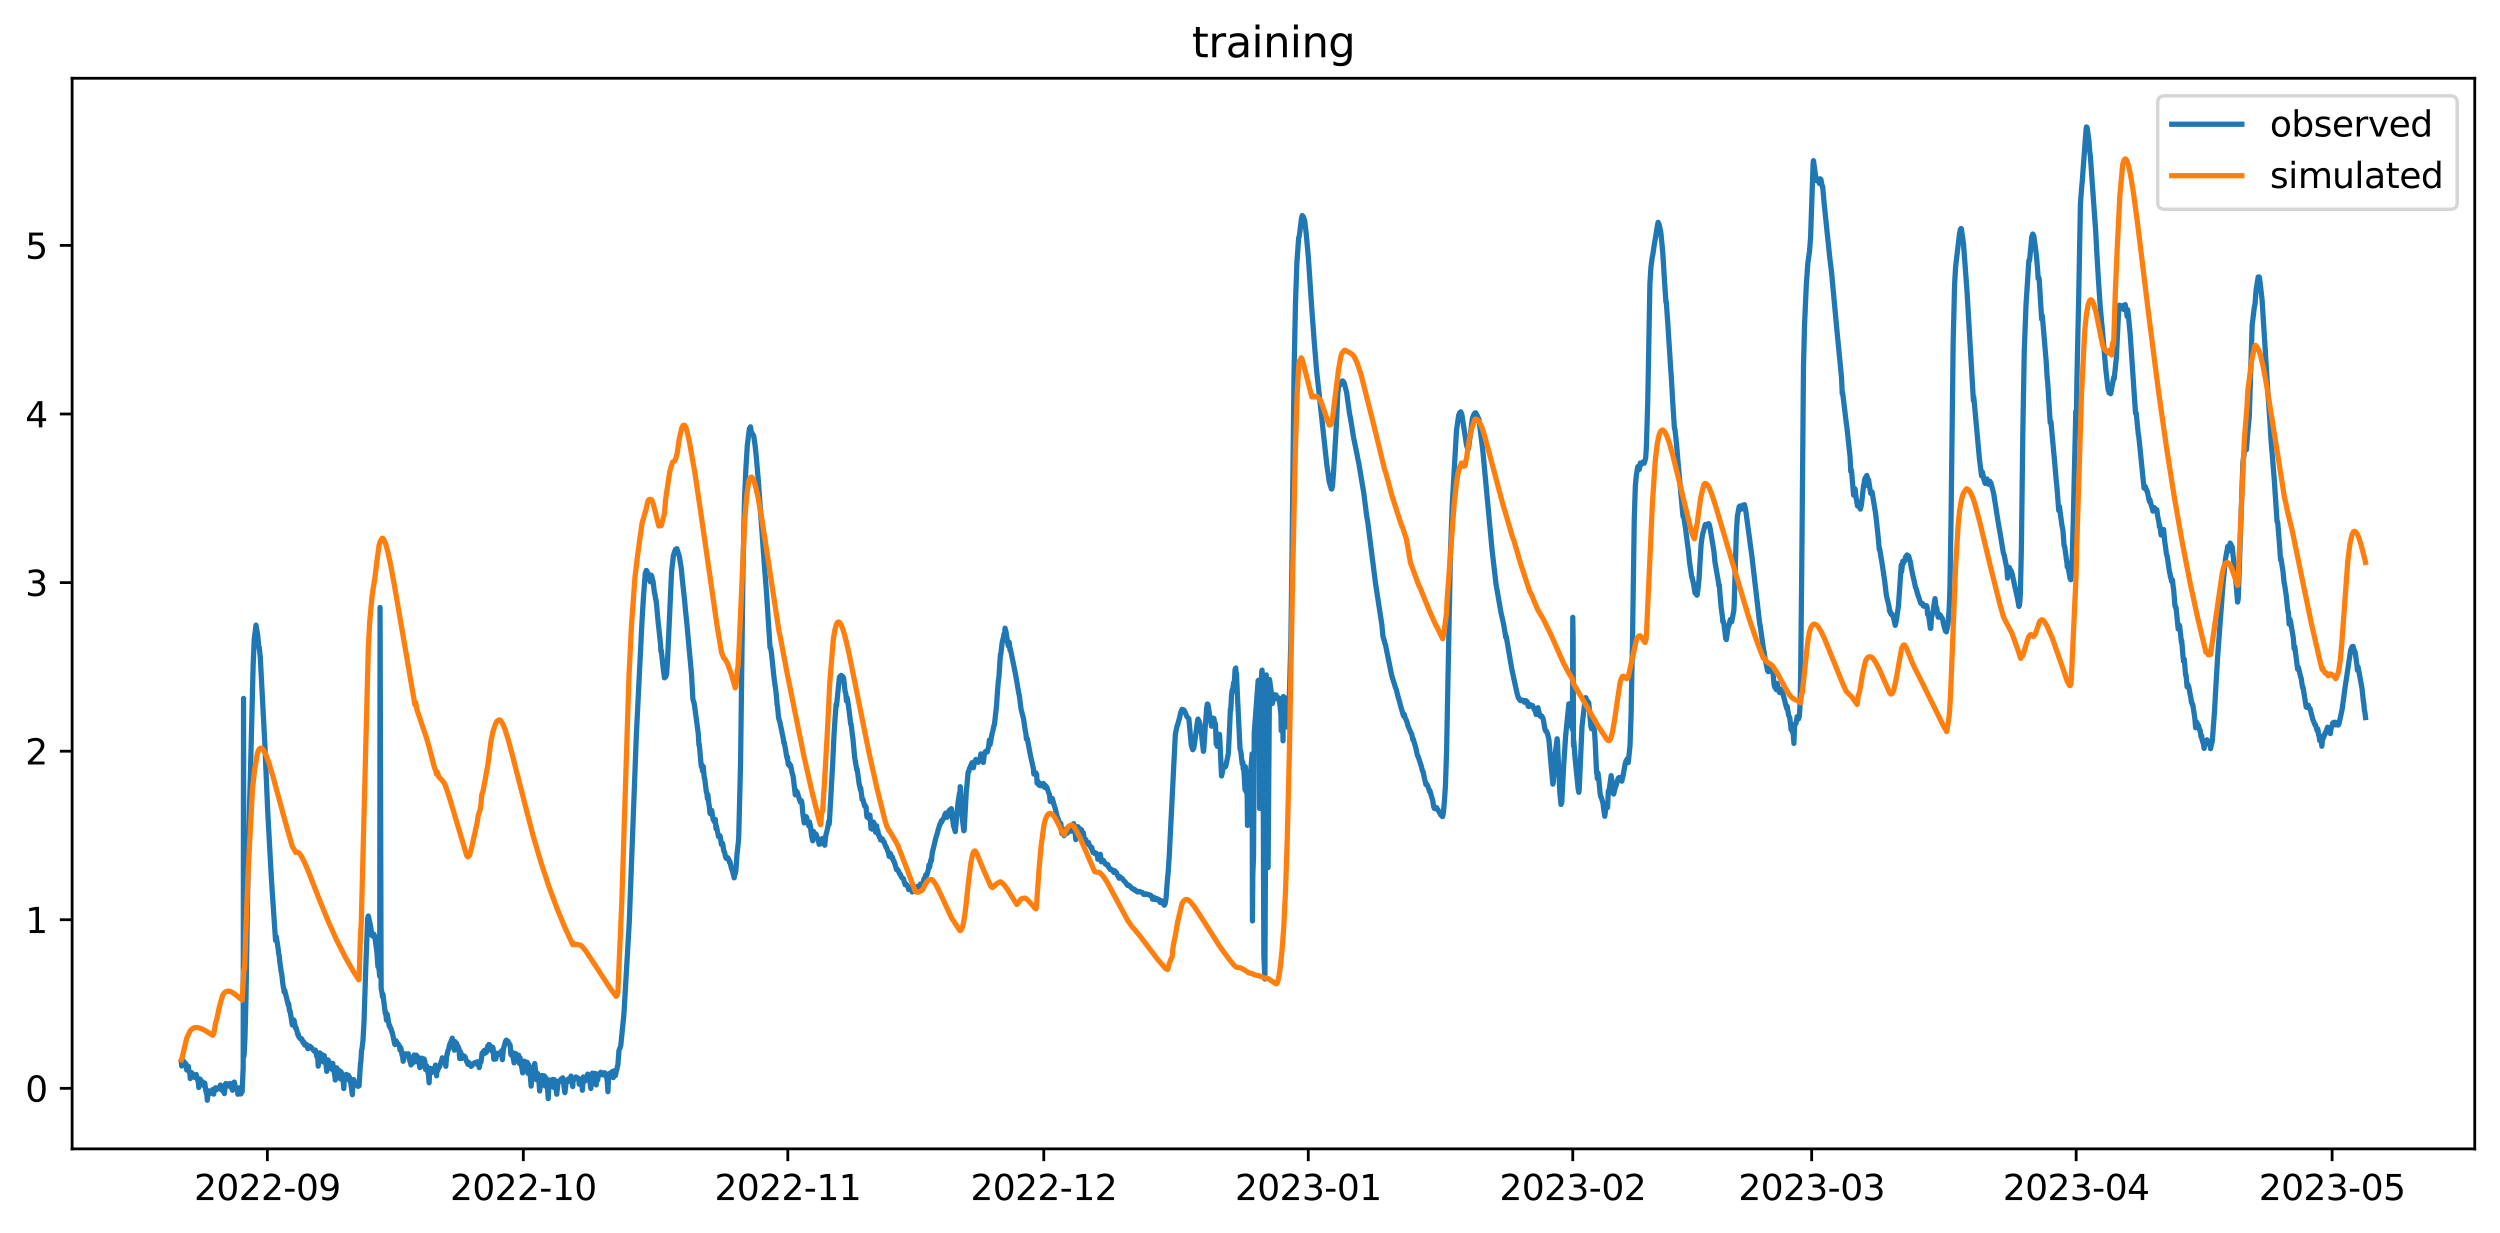 <?xml version="1.0" encoding="utf-8" standalone="no"?>
<!DOCTYPE svg PUBLIC "-//W3C//DTD SVG 1.1//EN"
  "http://www.w3.org/Graphics/SVG/1.1/DTD/svg11.dtd">
<svg xmlns:xlink="http://www.w3.org/1999/xlink" width="712.773pt" height="351.436pt" viewBox="0 0 712.773 351.436" xmlns="http://www.w3.org/2000/svg" version="1.1">
 <defs>
  <style type="text/css">*{stroke-linejoin: round; stroke-linecap: butt}</style>
 </defs>
 <g id="figure_1">
  <g id="patch_1">
   <path d="M 0 351.436 
L 712.773 351.436 
L 712.773 0 
L 0 0 
z
" style="fill: #ffffff"/>
  </g>
  <g id="axes_1">
   <g id="patch_2">
    <path d="M 20.562 327.558 
L 705.572 327.558 
L 705.572 22.318 
L 20.562 22.318 
z
" style="fill: #ffffff"/>
   </g>
   <g id="matplotlib.axis_1">
    <g id="xtick_1">
     <g id="line2d_1">
      <defs>
       <path id="m134113eff8" d="M 0 0 
L 0 3.5 
" style="stroke: #000000; stroke-width: 0.8"/>
      </defs>
      <g>
       <use xlink:href="#m134113eff8" x="76.228" y="327.558" style="stroke: #000000; stroke-width: 0.8"/>
      </g>
     </g>
     <g id="text_1">
      <!-- 2022-09 -->
      <g transform="translate(55.336 342.157) scale(0.1 -0.1)">
       <defs>
        <path id="DejaVuSans-32" d="M 1228 531 
L 3431 531 
L 3431 0 
L 469 0 
L 469 531 
Q 828 903 1448 1529 
Q 2069 2156 2228 2338 
Q 2531 2678 2651 2914 
Q 2772 3150 2772 3378 
Q 2772 3750 2511 3984 
Q 2250 4219 1831 4219 
Q 1534 4219 1204 4116 
Q 875 4013 500 3803 
L 500 4441 
Q 881 4594 1212 4672 
Q 1544 4750 1819 4750 
Q 2544 4750 2975 4387 
Q 3406 4025 3406 3419 
Q 3406 3131 3298 2873 
Q 3191 2616 2906 2266 
Q 2828 2175 2409 1742 
Q 1991 1309 1228 531 
z
" transform="scale(0.016)"/>
        <path id="DejaVuSans-30" d="M 2034 4250 
Q 1547 4250 1301 3770 
Q 1056 3291 1056 2328 
Q 1056 1369 1301 889 
Q 1547 409 2034 409 
Q 2525 409 2770 889 
Q 3016 1369 3016 2328 
Q 3016 3291 2770 3770 
Q 2525 4250 2034 4250 
z
M 2034 4750 
Q 2819 4750 3233 4129 
Q 3647 3509 3647 2328 
Q 3647 1150 3233 529 
Q 2819 -91 2034 -91 
Q 1250 -91 836 529 
Q 422 1150 422 2328 
Q 422 3509 836 4129 
Q 1250 4750 2034 4750 
z
" transform="scale(0.016)"/>
        <path id="DejaVuSans-2d" d="M 313 2009 
L 1997 2009 
L 1997 1497 
L 313 1497 
L 313 2009 
z
" transform="scale(0.016)"/>
        <path id="DejaVuSans-39" d="M 703 97 
L 703 672 
Q 941 559 1184 500 
Q 1428 441 1663 441 
Q 2288 441 2617 861 
Q 2947 1281 2994 2138 
Q 2813 1869 2534 1725 
Q 2256 1581 1919 1581 
Q 1219 1581 811 2004 
Q 403 2428 403 3163 
Q 403 3881 828 4315 
Q 1253 4750 1959 4750 
Q 2769 4750 3195 4129 
Q 3622 3509 3622 2328 
Q 3622 1225 3098 567 
Q 2575 -91 1691 -91 
Q 1453 -91 1209 -44 
Q 966 3 703 97 
z
M 1959 2075 
Q 2384 2075 2632 2365 
Q 2881 2656 2881 3163 
Q 2881 3666 2632 3958 
Q 2384 4250 1959 4250 
Q 1534 4250 1286 3958 
Q 1038 3666 1038 3163 
Q 1038 2656 1286 2365 
Q 1534 2075 1959 2075 
z
" transform="scale(0.016)"/>
       </defs>
       <use xlink:href="#DejaVuSans-32"/>
       <use xlink:href="#DejaVuSans-30" x="63.623"/>
       <use xlink:href="#DejaVuSans-32" x="127.246"/>
       <use xlink:href="#DejaVuSans-32" x="190.869"/>
       <use xlink:href="#DejaVuSans-2d" x="254.492"/>
       <use xlink:href="#DejaVuSans-30" x="290.576"/>
       <use xlink:href="#DejaVuSans-39" x="354.199"/>
      </g>
     </g>
    </g>
    <g id="xtick_2">
     <g id="line2d_2">
      <g>
       <use xlink:href="#m134113eff8" x="149.205" y="327.558" style="stroke: #000000; stroke-width: 0.8"/>
      </g>
     </g>
     <g id="text_2">
      <!-- 2022-10 -->
      <g transform="translate(128.313 342.157) scale(0.1 -0.1)">
       <defs>
        <path id="DejaVuSans-31" d="M 794 531 
L 1825 531 
L 1825 4091 
L 703 3866 
L 703 4441 
L 1819 4666 
L 2450 4666 
L 2450 531 
L 3481 531 
L 3481 0 
L 794 0 
L 794 531 
z
" transform="scale(0.016)"/>
       </defs>
       <use xlink:href="#DejaVuSans-32"/>
       <use xlink:href="#DejaVuSans-30" x="63.623"/>
       <use xlink:href="#DejaVuSans-32" x="127.246"/>
       <use xlink:href="#DejaVuSans-32" x="190.869"/>
       <use xlink:href="#DejaVuSans-2d" x="254.492"/>
       <use xlink:href="#DejaVuSans-31" x="290.576"/>
       <use xlink:href="#DejaVuSans-30" x="354.199"/>
      </g>
     </g>
    </g>
    <g id="xtick_3">
     <g id="line2d_3">
      <g>
       <use xlink:href="#m134113eff8" x="224.614" y="327.558" style="stroke: #000000; stroke-width: 0.8"/>
      </g>
     </g>
     <g id="text_3">
      <!-- 2022-11 -->
      <g transform="translate(203.723 342.157) scale(0.1 -0.1)">
       <use xlink:href="#DejaVuSans-32"/>
       <use xlink:href="#DejaVuSans-30" x="63.623"/>
       <use xlink:href="#DejaVuSans-32" x="127.246"/>
       <use xlink:href="#DejaVuSans-32" x="190.869"/>
       <use xlink:href="#DejaVuSans-2d" x="254.492"/>
       <use xlink:href="#DejaVuSans-31" x="290.576"/>
       <use xlink:href="#DejaVuSans-31" x="354.199"/>
      </g>
     </g>
    </g>
    <g id="xtick_4">
     <g id="line2d_4">
      <g>
       <use xlink:href="#m134113eff8" x="297.591" y="327.558" style="stroke: #000000; stroke-width: 0.8"/>
      </g>
     </g>
     <g id="text_4">
      <!-- 2022-12 -->
      <g transform="translate(276.7 342.157) scale(0.1 -0.1)">
       <use xlink:href="#DejaVuSans-32"/>
       <use xlink:href="#DejaVuSans-30" x="63.623"/>
       <use xlink:href="#DejaVuSans-32" x="127.246"/>
       <use xlink:href="#DejaVuSans-32" x="190.869"/>
       <use xlink:href="#DejaVuSans-2d" x="254.492"/>
       <use xlink:href="#DejaVuSans-31" x="290.576"/>
       <use xlink:href="#DejaVuSans-32" x="354.199"/>
      </g>
     </g>
    </g>
    <g id="xtick_5">
     <g id="line2d_5">
      <g>
       <use xlink:href="#m134113eff8" x="373" y="327.558" style="stroke: #000000; stroke-width: 0.8"/>
      </g>
     </g>
     <g id="text_5">
      <!-- 2023-01 -->
      <g transform="translate(352.109 342.157) scale(0.1 -0.1)">
       <defs>
        <path id="DejaVuSans-33" d="M 2597 2516 
Q 3050 2419 3304 2112 
Q 3559 1806 3559 1356 
Q 3559 666 3084 287 
Q 2609 -91 1734 -91 
Q 1441 -91 1130 -33 
Q 819 25 488 141 
L 488 750 
Q 750 597 1062 519 
Q 1375 441 1716 441 
Q 2309 441 2620 675 
Q 2931 909 2931 1356 
Q 2931 1769 2642 2001 
Q 2353 2234 1838 2234 
L 1294 2234 
L 1294 2753 
L 1863 2753 
Q 2328 2753 2575 2939 
Q 2822 3125 2822 3475 
Q 2822 3834 2567 4026 
Q 2313 4219 1838 4219 
Q 1578 4219 1281 4162 
Q 984 4106 628 3988 
L 628 4550 
Q 988 4650 1302 4700 
Q 1616 4750 1894 4750 
Q 2613 4750 3031 4423 
Q 3450 4097 3450 3541 
Q 3450 3153 3228 2886 
Q 3006 2619 2597 2516 
z
" transform="scale(0.016)"/>
       </defs>
       <use xlink:href="#DejaVuSans-32"/>
       <use xlink:href="#DejaVuSans-30" x="63.623"/>
       <use xlink:href="#DejaVuSans-32" x="127.246"/>
       <use xlink:href="#DejaVuSans-33" x="190.869"/>
       <use xlink:href="#DejaVuSans-2d" x="254.492"/>
       <use xlink:href="#DejaVuSans-30" x="290.576"/>
       <use xlink:href="#DejaVuSans-31" x="354.199"/>
      </g>
     </g>
    </g>
    <g id="xtick_6">
     <g id="line2d_6">
      <g>
       <use xlink:href="#m134113eff8" x="448.41" y="327.558" style="stroke: #000000; stroke-width: 0.8"/>
      </g>
     </g>
     <g id="text_6">
      <!-- 2023-02 -->
      <g transform="translate(427.519 342.157) scale(0.1 -0.1)">
       <use xlink:href="#DejaVuSans-32"/>
       <use xlink:href="#DejaVuSans-30" x="63.623"/>
       <use xlink:href="#DejaVuSans-32" x="127.246"/>
       <use xlink:href="#DejaVuSans-33" x="190.869"/>
       <use xlink:href="#DejaVuSans-2d" x="254.492"/>
       <use xlink:href="#DejaVuSans-30" x="290.576"/>
       <use xlink:href="#DejaVuSans-32" x="354.199"/>
      </g>
     </g>
    </g>
    <g id="xtick_7">
     <g id="line2d_7">
      <g>
       <use xlink:href="#m134113eff8" x="516.522" y="327.558" style="stroke: #000000; stroke-width: 0.8"/>
      </g>
     </g>
     <g id="text_7">
      <!-- 2023-03 -->
      <g transform="translate(495.63 342.157) scale(0.1 -0.1)">
       <use xlink:href="#DejaVuSans-32"/>
       <use xlink:href="#DejaVuSans-30" x="63.623"/>
       <use xlink:href="#DejaVuSans-32" x="127.246"/>
       <use xlink:href="#DejaVuSans-33" x="190.869"/>
       <use xlink:href="#DejaVuSans-2d" x="254.492"/>
       <use xlink:href="#DejaVuSans-30" x="290.576"/>
       <use xlink:href="#DejaVuSans-33" x="354.199"/>
      </g>
     </g>
    </g>
    <g id="xtick_8">
     <g id="line2d_8">
      <g>
       <use xlink:href="#m134113eff8" x="591.931" y="327.558" style="stroke: #000000; stroke-width: 0.8"/>
      </g>
     </g>
     <g id="text_8">
      <!-- 2023-04 -->
      <g transform="translate(571.04 342.157) scale(0.1 -0.1)">
       <defs>
        <path id="DejaVuSans-34" d="M 2419 4116 
L 825 1625 
L 2419 1625 
L 2419 4116 
z
M 2253 4666 
L 3047 4666 
L 3047 1625 
L 3713 1625 
L 3713 1100 
L 3047 1100 
L 3047 0 
L 2419 0 
L 2419 1100 
L 313 1100 
L 313 1709 
L 2253 4666 
z
" transform="scale(0.016)"/>
       </defs>
       <use xlink:href="#DejaVuSans-32"/>
       <use xlink:href="#DejaVuSans-30" x="63.623"/>
       <use xlink:href="#DejaVuSans-32" x="127.246"/>
       <use xlink:href="#DejaVuSans-33" x="190.869"/>
       <use xlink:href="#DejaVuSans-2d" x="254.492"/>
       <use xlink:href="#DejaVuSans-30" x="290.576"/>
       <use xlink:href="#DejaVuSans-34" x="354.199"/>
      </g>
     </g>
    </g>
    <g id="xtick_9">
     <g id="line2d_9">
      <g>
       <use xlink:href="#m134113eff8" x="664.908" y="327.558" style="stroke: #000000; stroke-width: 0.8"/>
      </g>
     </g>
     <g id="text_9">
      <!-- 2023-05 -->
      <g transform="translate(644.017 342.157) scale(0.1 -0.1)">
       <defs>
        <path id="DejaVuSans-35" d="M 691 4666 
L 3169 4666 
L 3169 4134 
L 1269 4134 
L 1269 2991 
Q 1406 3038 1543 3061 
Q 1681 3084 1819 3084 
Q 2600 3084 3056 2656 
Q 3513 2228 3513 1497 
Q 3513 744 3044 326 
Q 2575 -91 1722 -91 
Q 1428 -91 1123 -41 
Q 819 9 494 109 
L 494 744 
Q 775 591 1075 516 
Q 1375 441 1709 441 
Q 2250 441 2565 725 
Q 2881 1009 2881 1497 
Q 2881 1984 2565 2268 
Q 2250 2553 1709 2553 
Q 1456 2553 1204 2497 
Q 953 2441 691 2322 
L 691 4666 
z
" transform="scale(0.016)"/>
       </defs>
       <use xlink:href="#DejaVuSans-32"/>
       <use xlink:href="#DejaVuSans-30" x="63.623"/>
       <use xlink:href="#DejaVuSans-32" x="127.246"/>
       <use xlink:href="#DejaVuSans-33" x="190.869"/>
       <use xlink:href="#DejaVuSans-2d" x="254.492"/>
       <use xlink:href="#DejaVuSans-30" x="290.576"/>
       <use xlink:href="#DejaVuSans-35" x="354.199"/>
      </g>
     </g>
    </g>
   </g>
   <g id="matplotlib.axis_2">
    <g id="ytick_1">
     <g id="line2d_10">
      <defs>
       <path id="m28974920d0" d="M 0 0 
L -3.5 0 
" style="stroke: #000000; stroke-width: 0.8"/>
      </defs>
      <g>
       <use xlink:href="#m28974920d0" x="20.562" y="310.294" style="stroke: #000000; stroke-width: 0.8"/>
      </g>
     </g>
     <g id="text_10">
      <!-- 0 -->
      <g transform="translate(7.2 314.093) scale(0.1 -0.1)">
       <use xlink:href="#DejaVuSans-30"/>
      </g>
     </g>
    </g>
    <g id="ytick_2">
     <g id="line2d_11">
      <g>
       <use xlink:href="#m28974920d0" x="20.562" y="262.23" style="stroke: #000000; stroke-width: 0.8"/>
      </g>
     </g>
     <g id="text_11">
      <!-- 1 -->
      <g transform="translate(7.2 266.029) scale(0.1 -0.1)">
       <use xlink:href="#DejaVuSans-31"/>
      </g>
     </g>
    </g>
    <g id="ytick_3">
     <g id="line2d_12">
      <g>
       <use xlink:href="#m28974920d0" x="20.562" y="214.166" style="stroke: #000000; stroke-width: 0.8"/>
      </g>
     </g>
     <g id="text_12">
      <!-- 2 -->
      <g transform="translate(7.2 217.965) scale(0.1 -0.1)">
       <use xlink:href="#DejaVuSans-32"/>
      </g>
     </g>
    </g>
    <g id="ytick_4">
     <g id="line2d_13">
      <g>
       <use xlink:href="#m28974920d0" x="20.562" y="166.102" style="stroke: #000000; stroke-width: 0.8"/>
      </g>
     </g>
     <g id="text_13">
      <!-- 3 -->
      <g transform="translate(7.2 169.901) scale(0.1 -0.1)">
       <use xlink:href="#DejaVuSans-33"/>
      </g>
     </g>
    </g>
    <g id="ytick_5">
     <g id="line2d_14">
      <g>
       <use xlink:href="#m28974920d0" x="20.562" y="118.038" style="stroke: #000000; stroke-width: 0.8"/>
      </g>
     </g>
     <g id="text_14">
      <!-- 4 -->
      <g transform="translate(7.2 121.837) scale(0.1 -0.1)">
       <use xlink:href="#DejaVuSans-34"/>
      </g>
     </g>
    </g>
    <g id="ytick_6">
     <g id="line2d_15">
      <g>
       <use xlink:href="#m28974920d0" x="20.562" y="69.973" style="stroke: #000000; stroke-width: 0.8"/>
      </g>
     </g>
     <g id="text_15">
      <!-- 5 -->
      <g transform="translate(7.2 73.773) scale(0.1 -0.1)">
       <use xlink:href="#DejaVuSans-35"/>
      </g>
     </g>
    </g>
   </g>
   <g id="line2d_16">
    <path d="M 51.699 302.806 
L 51.801 303.936 
L 52.003 302.412 
L 52.307 302.464 
L 52.409 303.331 
L 52.51 303.279 
L 52.612 303.068 
L 52.713 303.252 
L 52.814 303.095 
L 53.017 303.331 
L 53.22 305.065 
L 53.321 304.881 
L 53.524 304.146 
L 53.625 304.724 
L 53.726 304.067 
L 53.828 305.433 
L 53.929 305.328 
L 54.132 306.143 
L 54.233 307.509 
L 54.639 305.827 
L 54.74 305.985 
L 54.943 306.458 
L 55.145 307.062 
L 55.247 306.642 
L 55.348 306.826 
L 55.45 306.432 
L 55.652 307.246 
L 55.754 306.51 
L 55.855 306.747 
L 55.956 306.353 
L 56.564 308.665 
L 56.666 310.058 
L 56.97 307.614 
L 57.071 307.667 
L 57.274 308.271 
L 57.375 308.113 
L 57.578 308.612 
L 57.781 308.507 
L 57.882 308.718 
L 57.983 309.427 
L 58.085 309.269 
L 58.186 309.558 
L 58.389 308.796 
L 58.592 310.425 
L 58.794 311.476 
L 58.997 312.186 
L 59.098 313.684 
L 59.402 311.161 
L 59.504 311.004 
L 59.605 311.135 
L 59.808 311.476 
L 60.011 311.739 
L 60.112 311.66 
L 60.213 311.319 
L 60.315 311.398 
L 60.517 310.82 
L 60.619 310.636 
L 60.821 310.714 
L 60.923 311.949 
L 61.126 310.767 
L 61.227 310.767 
L 61.328 310.583 
L 61.43 310.136 
L 61.531 310.163 
L 61.632 310.189 
L 61.734 310.688 
L 61.936 310.215 
L 62.038 310.189 
L 62.139 310.425 
L 62.443 310.189 
L 62.544 309.953 
L 62.646 310.005 
L 62.849 309.348 
L 62.95 309.506 
L 63.051 310.688 
L 63.153 310.583 
L 63.254 310.583 
L 63.355 310.373 
L 63.659 311.161 
L 63.761 310.925 
L 63.963 311.792 
L 64.268 309.138 
L 64.369 308.928 
L 64.47 309.269 
L 64.572 308.98 
L 64.673 309.374 
L 64.876 309.191 
L 65.078 309.269 
L 65.18 309.033 
L 65.382 309.716 
L 65.687 308.902 
L 65.889 310.084 
L 65.991 309.821 
L 66.193 309.821 
L 66.295 310.846 
L 66.497 309.453 
L 66.599 309.348 
L 66.7 309.427 
L 66.801 308.507 
L 67.106 309.9 
L 67.612 310.688 
L 67.714 310.504 
L 67.815 311.976 
L 68.119 310.163 
L 68.22 310.504 
L 68.322 310.636 
L 68.525 311.897 
L 68.626 311.398 
L 68.727 311.844 
L 68.93 311.03 
L 69.031 311.293 
L 69.335 304.225 
L 69.437 199.124 
L 69.538 301.203 
L 69.639 300.231 
L 69.842 295.948 
L 70.146 284.019 
L 70.754 245.184 
L 70.856 242.662 
L 71.16 228.631 
L 71.363 222.141 
L 72.173 189.692 
L 72.477 182.387 
L 72.984 178.236 
L 73.491 181.205 
L 73.795 184.515 
L 73.896 184.489 
L 74.201 187.248 
L 75.518 212.314 
L 76.329 231.364 
L 77.343 249.888 
L 77.647 254.67 
L 78.559 268.096 
L 78.762 267.045 
L 79.268 270.225 
L 79.471 271.985 
L 79.572 272.274 
L 79.775 274.192 
L 80.181 277.214 
L 80.282 277.345 
L 80.586 280.078 
L 80.789 281.47 
L 80.89 281.759 
L 80.991 282.81 
L 81.194 282.39 
L 81.397 283.283 
L 82.208 286.62 
L 82.309 286.174 
L 82.512 288.039 
L 82.613 288.354 
L 82.715 288.276 
L 83.221 291.481 
L 83.323 292.217 
L 83.424 292.191 
L 83.627 290.745 
L 83.728 291.14 
L 83.829 290.877 
L 84.032 291.928 
L 84.235 293.084 
L 84.336 292.9 
L 84.438 293.058 
L 84.944 295.081 
L 85.046 294.844 
L 85.248 295.738 
L 85.35 295.764 
L 85.654 296.184 
L 85.755 296.079 
L 85.857 296.316 
L 85.958 296.132 
L 86.161 296.5 
L 86.363 297.235 
L 86.465 296.946 
L 86.566 296.999 
L 86.87 297.945 
L 86.971 297.971 
L 87.174 297.656 
L 87.276 297.997 
L 87.377 297.787 
L 87.782 298.996 
L 87.884 298.786 
L 87.985 298.864 
L 88.289 298.26 
L 88.695 298.549 
L 89.505 299.626 
L 89.911 299.39 
L 90.316 301.203 
L 90.418 301.255 
L 90.519 300.388 
L 90.722 303.962 
L 91.026 300.441 
L 91.127 300.178 
L 91.228 300.231 
L 91.431 300.704 
L 91.533 300.677 
L 91.735 301.019 
L 91.837 301.045 
L 91.938 300.73 
L 92.141 302.753 
L 92.445 300.966 
L 92.647 302.438 
L 92.749 302.201 
L 92.85 302.569 
L 93.154 305.459 
L 93.357 302.438 
L 93.458 302.175 
L 93.56 302.228 
L 93.762 302.727 
L 93.864 302.832 
L 94.066 303.147 
L 94.168 303.147 
L 94.269 303.279 
L 94.371 303.174 
L 94.573 304.855 
L 94.675 304.487 
L 94.877 303.2 
L 95.08 304.803 
L 95.181 305.013 
L 95.485 306.878 
L 95.587 307.929 
L 95.79 304.908 
L 95.992 304.435 
L 96.195 305.065 
L 96.296 305.039 
L 96.499 305.407 
L 96.6 305.433 
L 96.702 305.197 
L 96.803 305.433 
L 97.107 307.64 
L 97.209 305.565 
L 97.31 305.722 
L 97.715 307.772 
L 97.817 307.903 
L 98.019 310.347 
L 98.222 306.563 
L 98.323 306.589 
L 98.425 306.484 
L 98.628 306.773 
L 98.729 306.327 
L 98.83 306.878 
L 98.932 306.773 
L 99.134 307.115 
L 99.236 307.01 
L 99.337 306.563 
L 99.54 307.929 
L 99.641 307.089 
L 99.742 307.404 
L 99.844 308.455 
L 99.945 308.245 
L 100.452 312.107 
L 100.655 308.665 
L 100.857 307.798 
L 101.06 308.691 
L 101.161 308.796 
L 101.364 309.348 
L 101.567 308.954 
L 101.77 309.401 
L 102.074 309.742 
L 102.276 309.164 
L 102.378 309.585 
L 102.783 303.068 
L 102.885 302.753 
L 103.087 299.416 
L 103.189 299.18 
L 103.493 296.552 
L 103.797 291.087 
L 104.304 275.322 
L 104.81 261.974 
L 105.013 261.16 
L 105.52 263.419 
L 105.925 265.784 
L 106.027 265.916 
L 106.128 266.809 
L 106.229 266.783 
L 106.331 266.888 
L 106.533 266.31 
L 106.635 266.415 
L 106.837 266.993 
L 107.142 269.226 
L 107.446 271.328 
L 107.75 275.637 
L 107.851 274.902 
L 107.952 275.269 
L 108.256 278.344 
L 108.358 173.191 
L 108.662 281.707 
L 108.966 283.441 
L 109.067 284.256 
L 109.169 283.467 
L 109.675 287.514 
L 109.878 289.064 
L 109.979 288.591 
L 110.182 290.851 
L 110.385 289.143 
L 110.993 292.585 
L 111.094 292.375 
L 111.398 293.32 
L 111.5 293.268 
L 111.703 294.214 
L 111.804 294.266 
L 112.007 295.186 
L 112.513 297.577 
L 112.615 297.84 
L 112.817 297.157 
L 112.919 296.736 
L 113.02 297.183 
L 113.122 297.104 
L 113.324 297.603 
L 113.426 297.551 
L 113.527 297.63 
L 113.628 297.945 
L 113.73 297.892 
L 113.932 298.365 
L 114.034 299.364 
L 114.236 298.681 
L 114.338 299.022 
L 114.642 300.914 
L 114.743 300.704 
L 114.946 302.569 
L 115.047 302.254 
L 115.25 300.467 
L 115.554 300.52 
L 115.655 300.677 
L 115.757 300.467 
L 115.858 300.914 
L 115.96 300.651 
L 116.061 300.914 
L 116.365 300.441 
L 116.466 300.651 
L 116.872 302.622 
L 116.973 302.412 
L 117.176 303.62 
L 117.48 302.149 
L 117.683 303.068 
L 117.987 301.545 
L 118.088 300.783 
L 118.291 302.727 
L 118.493 300.888 
L 118.696 300.835 
L 118.899 301.965 
L 119.102 301.282 
L 119.406 303.068 
L 119.507 303.042 
L 119.71 304.382 
L 119.811 304.303 
L 120.217 301.702 
L 120.318 301.702 
L 120.622 302.28 
L 120.723 302.28 
L 120.825 302.464 
L 120.926 301.939 
L 121.129 302.648 
L 121.331 304.908 
L 121.433 304.855 
L 121.636 303.857 
L 122.041 305.932 
L 122.142 306.195 
L 122.345 308.718 
L 122.548 304.645 
L 122.649 304.566 
L 122.852 304.881 
L 123.055 305.249 
L 123.156 305.749 
L 123.257 305.118 
L 123.359 305.538 
L 123.561 304.934 
L 123.663 305.092 
L 123.865 304.356 
L 124.068 304.277 
L 124.169 303.673 
L 124.271 304.041 
L 124.474 306.721 
L 124.575 304.461 
L 124.778 305.276 
L 124.879 304.172 
L 125.082 304.54 
L 125.284 304.225 
L 125.893 302.333 
L 125.994 302.385 
L 126.095 301.597 
L 126.298 302.569 
L 126.399 302.517 
L 126.602 302.28 
L 126.805 302.885 
L 126.906 302.648 
L 127.007 302.937 
L 127.109 304.014 
L 127.312 301.334 
L 127.717 299.548 
L 127.92 299.153 
L 128.122 298.024 
L 128.426 297.288 
L 128.528 297.577 
L 128.629 296.736 
L 128.832 297.104 
L 128.933 296 
L 129.237 298.129 
L 129.339 297.656 
L 129.541 299.416 
L 129.643 299.127 
L 129.744 296.973 
L 130.048 297.524 
L 130.15 297.419 
L 130.454 298.313 
L 130.555 298.286 
L 130.859 298.996 
L 131.062 301.807 
L 131.264 299.863 
L 131.366 300.099 
L 131.569 301.676 
L 131.67 301.755 
L 131.974 300.888 
L 132.177 301.361 
L 132.379 301.124 
L 132.582 301.334 
L 132.785 301.912 
L 133.089 302.779 
L 133.292 302.937 
L 133.393 303.463 
L 133.494 303.384 
L 133.596 302.885 
L 133.798 303.331 
L 133.9 303.384 
L 134.102 303.305 
L 134.305 304.041 
L 134.508 303.804 
L 134.609 303.804 
L 134.812 303.41 
L 135.116 303.226 
L 135.217 303.042 
L 135.319 303.2 
L 135.724 302.832 
L 135.927 302.911 
L 136.028 303.436 
L 136.231 302.701 
L 136.434 303.252 
L 136.636 304.382 
L 136.839 303.279 
L 137.042 302.543 
L 137.143 302.779 
L 137.447 300.283 
L 137.549 300.388 
L 137.751 299.968 
L 137.853 299.705 
L 137.954 299.784 
L 138.157 299.442 
L 138.258 300.31 
L 138.461 299.39 
L 138.562 299.495 
L 138.663 300.021 
L 138.765 299.101 
L 138.866 299.311 
L 139.069 298.208 
L 139.17 298.812 
L 139.272 298.523 
L 139.373 297.813 
L 139.474 298.286 
L 139.576 297.866 
L 139.677 298.155 
L 139.778 298.891 
L 139.88 298.313 
L 140.184 299.626 
L 140.488 298.575 
L 140.589 298.864 
L 140.792 301.991 
L 140.995 301.545 
L 141.096 301.466 
L 141.197 301.124 
L 141.299 301.965 
L 141.4 301.781 
L 141.603 300.625 
L 141.806 300.283 
L 141.907 300.283 
L 142.008 300.52 
L 142.11 300.388 
L 142.312 300.467 
L 142.515 300.677 
L 143.022 299.574 
L 143.123 300.31 
L 143.225 302.123 
L 143.529 299.075 
L 144.137 296.868 
L 144.238 296.92 
L 144.339 296.552 
L 144.542 296.736 
L 144.846 296.868 
L 145.049 297.63 
L 145.15 297.472 
L 145.454 298.024 
L 145.657 300.704 
L 145.86 299.863 
L 146.367 301.86 
L 146.569 303.042 
L 146.873 300.31 
L 147.076 300.441 
L 147.38 300.704 
L 147.482 301.019 
L 147.684 300.809 
L 147.786 300.94 
L 147.887 300.861 
L 148.09 303.2 
L 148.292 301.623 
L 148.901 305.17 
L 149.002 305.88 
L 149.407 302.543 
L 149.509 302.674 
L 149.61 302.622 
L 149.914 303.068 
L 150.015 303.016 
L 150.117 303.121 
L 150.32 302.885 
L 150.522 306.011 
L 150.725 303.541 
L 150.826 303.936 
L 151.13 305.959 
L 151.434 309.663 
L 151.536 308.323 
L 151.739 304.619 
L 152.347 303.857 
L 152.448 303.226 
L 152.955 307.851 
L 153.056 307.272 
L 153.259 306.038 
L 153.563 308.034 
L 153.664 308.376 
L 153.867 311.056 
L 153.968 310.11 
L 154.171 307.01 
L 154.374 306.852 
L 154.475 306.616 
L 154.577 306.931 
L 154.678 306.668 
L 154.881 307.43 
L 154.982 307.036 
L 155.083 307.167 
L 155.185 306.747 
L 155.387 309.611 
L 155.59 307.246 
L 156.097 310.136 
L 156.3 313.237 
L 156.604 307.903 
L 156.806 308.245 
L 156.908 308.087 
L 157.11 308.323 
L 157.212 308.087 
L 157.313 308.218 
L 157.414 307.982 
L 157.516 308.061 
L 157.617 307.745 
L 157.82 310.005 
L 158.023 307.798 
L 158.124 308.245 
L 158.428 310.347 
L 158.529 310.452 
L 158.732 311.976 
L 159.138 308.271 
L 159.239 308.297 
L 159.34 308.455 
L 159.644 308.218 
L 160.05 307.561 
L 160.151 307.535 
L 160.354 307.772 
L 160.455 307.299 
L 161.063 311.529 
L 161.266 309.821 
L 161.469 308.113 
L 161.57 308.008 
L 161.671 308.113 
L 161.773 308.429 
L 161.976 307.667 
L 162.178 307.798 
L 162.381 307.614 
L 162.685 308.166 
L 162.786 306.8 
L 163.293 309.795 
L 163.395 307.851 
L 163.496 308.034 
L 163.8 307.325 
L 163.901 307.483 
L 164.003 307.43 
L 164.205 307.036 
L 164.408 307.404 
L 164.611 307.272 
L 164.712 307.535 
L 164.915 307.43 
L 165.016 307.561 
L 165.118 309.112 
L 165.422 307.982 
L 165.523 308.297 
L 165.624 308.087 
L 165.827 309.138 
L 165.928 308.875 
L 166.03 310.846 
L 166.233 308.14 
L 166.334 307.036 
L 166.537 307.719 
L 166.638 308.323 
L 166.739 308.192 
L 166.942 307.351 
L 167.043 307.404 
L 167.145 307.299 
L 167.246 307.483 
L 167.347 307.351 
L 167.55 306.248 
L 167.753 307.64 
L 167.854 307.667 
L 168.057 308.323 
L 168.158 308.245 
L 168.462 310.32 
L 168.665 306.642 
L 168.868 305.985 
L 169.071 306.484 
L 169.172 307.877 
L 169.476 306.379 
L 169.577 306.011 
L 169.679 306.064 
L 169.881 306.668 
L 169.983 309.322 
L 170.185 306.826 
L 170.287 307.141 
L 170.388 307.982 
L 170.591 306.484 
L 170.692 306.721 
L 170.794 306.09 
L 170.996 306.484 
L 171.3 305.696 
L 171.503 306.274 
L 171.604 306.379 
L 171.807 306.143 
L 171.909 306.458 
L 172.01 306.221 
L 172.111 306.458 
L 172.314 305.827 
L 172.517 306.3 
L 172.618 306.011 
L 172.821 306.747 
L 172.922 306.905 
L 173.125 308.192 
L 173.328 311.24 
L 173.53 306.931 
L 173.733 306.221 
L 173.936 305.932 
L 174.24 306.143 
L 174.442 305.88 
L 174.544 305.512 
L 174.747 305.827 
L 174.848 307.246 
L 175.051 305.302 
L 175.152 305.565 
L 175.253 306.642 
L 175.355 305.827 
L 175.456 306.642 
L 175.557 306.327 
L 175.76 304.934 
L 175.861 305.065 
L 176.064 303.83 
L 176.166 303.673 
L 176.47 299.521 
L 176.976 298.208 
L 177.889 289.09 
L 179.409 262.946 
L 181.436 209.372 
L 183.058 176.764 
L 183.463 170.117 
L 183.97 163.469 
L 184.274 162.628 
L 184.477 162.865 
L 184.578 163.916 
L 184.679 163.39 
L 184.781 163.469 
L 184.882 164.573 
L 184.984 164.284 
L 185.389 165.86 
L 185.592 164.573 
L 185.693 163.995 
L 185.794 164.205 
L 186.098 165.466 
L 186.2 165.781 
L 186.605 169.223 
L 186.707 169.223 
L 186.909 170.852 
L 187.011 170.852 
L 187.213 172.692 
L 187.619 177.132 
L 188.328 183.675 
L 188.43 185.724 
L 188.531 185.409 
L 189.139 191.005 
L 189.443 193.265 
L 189.646 192.897 
L 189.747 193.029 
L 190.051 192.267 
L 190.355 187.59 
L 191.47 163.022 
L 191.977 158.503 
L 192.281 157.426 
L 192.484 156.953 
L 192.585 156.664 
L 192.687 156.716 
L 192.889 156.454 
L 192.991 156.454 
L 193.7 158.661 
L 194.207 161.866 
L 194.308 162.681 
L 194.511 165.019 
L 195.119 170.59 
L 195.423 173.848 
L 195.829 177.789 
L 197.146 192.109 
L 197.552 199.361 
L 197.957 200.727 
L 199.072 209.083 
L 199.275 212.472 
L 199.376 212.236 
L 199.883 217.99 
L 199.984 218.647 
L 200.086 217.99 
L 200.187 218.542 
L 200.288 219.829 
L 200.491 218.542 
L 200.795 221.826 
L 200.897 221.852 
L 201.403 225.899 
L 201.505 225.951 
L 201.707 227.738 
L 201.809 226.529 
L 202.113 229.209 
L 202.214 229.761 
L 202.417 231.837 
L 202.518 231.994 
L 202.62 231.916 
L 202.924 231.075 
L 203.228 233.098 
L 203.329 233.702 
L 203.43 233.676 
L 203.633 234.175 
L 203.735 234.359 
L 203.937 233.623 
L 204.14 236.304 
L 204.241 235.515 
L 204.849 238.511 
L 205.052 238.169 
L 205.154 238.563 
L 205.255 238.3 
L 205.356 238.511 
L 205.66 240.744 
L 205.863 240.297 
L 206.066 240.586 
L 206.268 242.137 
L 206.471 242.899 
L 206.573 242.925 
L 206.877 244.344 
L 206.978 244.423 
L 207.079 244.738 
L 207.181 244.606 
L 207.383 244.869 
L 207.485 244.528 
L 207.789 245.053 
L 207.89 245.263 
L 207.992 245.868 
L 208.093 245.605 
L 208.6 247.838 
L 208.802 248.127 
L 209.309 250.282 
L 209.512 249.099 
L 209.613 249.178 
L 209.816 248.127 
L 210.12 243.582 
L 210.525 240.008 
L 210.627 238.222 
L 211.134 217.806 
L 211.438 193.922 
L 211.843 162.024 
L 212.249 142.685 
L 212.654 133.778 
L 213.059 126.999 
L 213.668 122.165 
L 213.87 122.086 
L 213.972 121.692 
L 214.276 123.636 
L 214.377 123.373 
L 214.681 124.03 
L 214.782 124.056 
L 214.884 124.214 
L 215.289 127.052 
L 215.593 129.916 
L 216.201 136.958 
L 217.925 161.104 
L 218.533 168.882 
L 219.546 184.62 
L 219.648 184.673 
L 219.749 184.91 
L 219.952 186.197 
L 220.661 193.055 
L 221.168 196.76 
L 221.371 198.52 
L 221.573 201.016 
L 221.675 201.384 
L 221.979 204.668 
L 222.384 205.982 
L 222.992 209.004 
L 223.296 210.449 
L 223.499 211.868 
L 223.601 211.684 
L 223.905 213.497 
L 224.006 213.838 
L 224.209 215.336 
L 224.411 216.203 
L 224.513 215.835 
L 224.715 217.937 
L 225.019 217.648 
L 225.222 218.515 
L 225.324 218.147 
L 225.425 218.226 
L 225.83 220.328 
L 226.134 221.3 
L 226.743 226.608 
L 226.844 225.294 
L 226.945 226.03 
L 227.047 225.662 
L 227.148 225.794 
L 227.249 225.741 
L 228.162 228.657 
L 228.263 228.579 
L 228.364 228.789 
L 228.466 228.29 
L 228.567 228.447 
L 228.668 229.236 
L 228.871 231.705 
L 229.276 234.622 
L 229.581 233.282 
L 229.682 233.334 
L 229.783 232.809 
L 229.885 233.387 
L 229.986 232.993 
L 230.189 234.543 
L 230.29 234.359 
L 230.493 234.596 
L 230.594 235.463 
L 230.695 235.41 
L 230.797 234.359 
L 230.898 235.568 
L 231 235.121 
L 231.405 238.458 
L 231.709 239.719 
L 231.912 237.013 
L 232.013 237.722 
L 232.216 237.486 
L 232.419 237.985 
L 232.52 237.933 
L 232.621 237.775 
L 233.128 239.115 
L 233.331 239.903 
L 233.432 239.798 
L 233.533 240.718 
L 233.736 240.481 
L 233.838 240.613 
L 234.04 239.824 
L 234.142 240.061 
L 234.243 239.877 
L 234.446 239.062 
L 234.648 240.14 
L 234.851 240.14 
L 234.952 240.534 
L 235.054 240.455 
L 235.155 240.98 
L 235.358 238.668 
L 235.561 237.696 
L 235.763 236.987 
L 236.169 235.042 
L 236.27 234.202 
L 236.371 235.042 
L 236.473 234.333 
L 237.385 218.121 
L 237.79 209.477 
L 238.095 204.668 
L 238.399 200.727 
L 238.5 201.226 
L 239.311 193.186 
L 239.412 192.923 
L 239.615 193.107 
L 239.716 193.029 
L 239.818 192.556 
L 240.02 192.923 
L 240.122 192.766 
L 240.426 193.081 
L 240.527 193.396 
L 240.933 197.075 
L 241.135 197.732 
L 241.338 199.86 
L 241.541 198.967 
L 241.743 200.123 
L 242.047 202.435 
L 242.149 203.066 
L 242.352 204.852 
L 242.554 206.534 
L 242.656 206.403 
L 243.061 209.871 
L 243.162 210.423 
L 243.669 215.94 
L 243.973 217.675 
L 244.277 219.487 
L 244.379 219.251 
L 244.987 223.744 
L 245.088 223.954 
L 245.291 225.163 
L 245.392 224.664 
L 245.798 227.948 
L 246 227.843 
L 246.507 229.814 
L 246.609 229.525 
L 246.811 230.208 
L 246.913 230.05 
L 247.115 232.494 
L 247.217 232.967 
L 247.419 232.494 
L 247.622 233.256 
L 247.723 233.203 
L 247.825 232.336 
L 247.926 232.362 
L 248.027 232.415 
L 248.332 236.225 
L 248.433 236.146 
L 248.636 236.409 
L 248.737 235.463 
L 248.94 236.33 
L 249.041 234.385 
L 249.142 235.358 
L 249.244 234.727 
L 249.446 236.33 
L 249.548 236.566 
L 249.649 237.276 
L 249.751 236.198 
L 249.852 237.223 
L 249.953 235.463 
L 250.055 237.118 
L 250.156 236.566 
L 250.257 236.724 
L 250.46 238.011 
L 250.561 237.933 
L 250.764 238.8 
L 250.865 238.563 
L 251.068 239.483 
L 251.271 239.43 
L 251.372 239.509 
L 251.575 239.194 
L 251.778 239.772 
L 251.879 239.956 
L 251.98 239.877 
L 252.589 241.532 
L 252.69 241.453 
L 253.197 242.899 
L 253.298 243.056 
L 253.501 244.16 
L 253.602 243.161 
L 253.703 243.214 
L 253.805 243.766 
L 253.906 243.424 
L 254.21 244.554 
L 254.413 244.344 
L 254.717 245.447 
L 254.818 245.368 
L 255.122 246.209 
L 255.325 246.971 
L 255.528 247.654 
L 255.629 247.97 
L 255.731 247.707 
L 256.035 248.101 
L 256.237 248.6 
L 256.541 249.257 
L 256.643 249.178 
L 256.744 249.336 
L 256.947 249.967 
L 257.251 250.361 
L 257.555 250.492 
L 258.062 252.252 
L 258.163 251.99 
L 258.366 252.174 
L 258.467 252.2 
L 258.67 252.62 
L 258.771 252.62 
L 259.075 253.645 
L 259.278 253.487 
L 259.481 252.962 
L 259.886 253.514 
L 259.988 253.645 
L 260.089 254.302 
L 260.292 253.803 
L 260.494 254.092 
L 260.596 253.776 
L 260.697 253.855 
L 260.9 253.303 
L 261.103 253.067 
L 261.204 253.225 
L 261.305 252.909 
L 261.508 253.067 
L 261.609 252.699 
L 261.913 252.962 
L 262.116 252.752 
L 262.217 252.831 
L 262.42 252.042 
L 262.623 252.489 
L 262.724 252.069 
L 262.826 252.831 
L 263.028 252.41 
L 263.434 250.571 
L 263.535 250.623 
L 263.738 250.124 
L 263.839 250.15 
L 263.941 249.415 
L 264.143 249.678 
L 264.245 249.546 
L 264.751 247.654 
L 264.853 246.603 
L 265.055 247.208 
L 265.36 245.368 
L 265.461 245.027 
L 265.562 245.342 
L 265.765 243.319 
L 266.88 238.616 
L 267.184 237.775 
L 267.387 236.908 
L 267.995 234.937 
L 268.096 234.937 
L 268.4 233.991 
L 268.502 234.307 
L 268.907 233.44 
L 269.008 233.44 
L 269.11 233.256 
L 269.414 232.178 
L 269.515 232.467 
L 269.617 231.837 
L 269.718 231.863 
L 269.819 232.756 
L 269.921 232.283 
L 270.022 233.019 
L 270.225 231.627 
L 270.326 231.837 
L 270.427 231.758 
L 270.529 231.259 
L 270.63 231.521 
L 270.731 230.917 
L 270.833 230.943 
L 271.035 230.943 
L 271.238 230.549 
L 271.542 233.124 
L 271.846 235.384 
L 272.15 236.409 
L 272.353 237.092 
L 272.657 233.86 
L 273.164 228.657 
L 273.569 226.109 
L 273.671 226.345 
L 273.772 224.296 
L 274.178 231.049 
L 274.482 234.359 
L 274.786 236.855 
L 274.887 236.776 
L 275.292 229.498 
L 275.495 225.636 
L 275.698 223.823 
L 276.002 220.276 
L 276.103 219.96 
L 276.205 220.066 
L 276.407 219.093 
L 276.509 219.067 
L 276.813 218.147 
L 276.914 218.279 
L 277.117 217.464 
L 277.421 218.174 
L 277.522 218.883 
L 277.725 217.911 
L 278.029 216.834 
L 278.13 217.07 
L 278.232 216.518 
L 278.333 216.834 
L 278.435 216.755 
L 278.536 217.149 
L 278.637 216.939 
L 278.941 217.333 
L 279.245 216.86 
L 279.448 216.177 
L 279.651 214.942 
L 279.752 215.178 
L 279.955 216.913 
L 280.056 216.229 
L 280.158 216.492 
L 280.259 215.678 
L 280.36 217.385 
L 280.664 214.837 
L 280.766 214.705 
L 280.968 214.259 
L 281.171 214.39 
L 281.475 214.39 
L 281.881 212.814 
L 282.083 211.001 
L 282.286 212.262 
L 282.894 208.951 
L 282.996 208.715 
L 283.401 206.797 
L 283.502 206.718 
L 284.111 201.279 
L 284.313 198.231 
L 284.617 194.316 
L 284.82 192.845 
L 285.225 186.591 
L 285.327 186.591 
L 285.732 183.175 
L 286.138 181.467 
L 286.239 180.758 
L 286.34 181.336 
L 286.442 181.152 
L 286.543 179.103 
L 286.847 180.233 
L 287.05 181.704 
L 287.455 184.095 
L 287.658 183.018 
L 287.759 183.202 
L 287.962 185.382 
L 288.063 184.988 
L 289.584 192.477 
L 290.496 197.889 
L 290.597 198.073 
L 291.104 202.172 
L 291.408 203.355 
L 291.814 204.879 
L 292.32 208.373 
L 292.523 209.319 
L 292.625 210.685 
L 292.726 210.58 
L 292.827 210.501 
L 292.929 210.764 
L 293.739 215.126 
L 294.652 219.251 
L 294.753 220.696 
L 294.956 220.118 
L 295.26 220.565 
L 295.361 220.381 
L 295.462 221.117 
L 295.564 220.828 
L 295.665 223.297 
L 295.767 223.219 
L 295.969 222.798 
L 296.273 223.902 
L 296.476 223.429 
L 296.679 224.007 
L 296.881 223.718 
L 296.983 223.639 
L 297.186 223.823 
L 297.287 223.402 
L 297.388 223.534 
L 297.49 223.376 
L 297.692 224.348 
L 297.794 224.217 
L 297.895 224.506 
L 297.996 223.902 
L 298.098 224.322 
L 298.199 224.112 
L 298.3 224.453 
L 298.402 224.401 
L 298.503 224.506 
L 298.909 225.846 
L 299.213 226.529 
L 299.415 228.474 
L 299.517 228.29 
L 299.618 228.552 
L 299.821 227.685 
L 299.922 228.263 
L 300.024 227.659 
L 300.632 229.892 
L 300.834 230.418 
L 301.544 233.361 
L 301.645 233.387 
L 301.848 234.044 
L 301.949 234.202 
L 302.152 235.279 
L 302.355 235.121 
L 302.456 234.78 
L 302.659 237.066 
L 302.76 237.67 
L 302.963 236.593 
L 303.166 237.407 
L 303.267 237.433 
L 303.368 238.248 
L 303.571 236.487 
L 303.774 237.302 
L 303.875 236.803 
L 304.281 237.565 
L 304.585 237.013 
L 304.889 236.356 
L 304.99 236.277 
L 305.193 236.514 
L 305.395 236.987 
L 305.598 235.436 
L 305.801 236.093 
L 306.004 236.041 
L 306.105 234.832 
L 306.409 237.355 
L 306.51 237.328 
L 306.713 239.378 
L 306.916 237.722 
L 307.119 236.829 
L 307.321 235.699 
L 307.423 235.778 
L 307.625 236.277 
L 307.727 236.619 
L 307.828 236.461 
L 308.031 236.54 
L 308.132 236.435 
L 308.335 236.566 
L 308.538 238.327 
L 308.639 237.433 
L 308.74 237.801 
L 308.842 237.381 
L 309.146 239.115 
L 309.348 239.22 
L 309.551 239.325 
L 309.957 240.508 
L 310.159 240.14 
L 310.261 240.318 
L 310.362 240.219 
L 310.565 240.954 
L 310.97 241.401 
L 311.071 241.795 
L 311.173 241.559 
L 311.274 241.611 
L 311.477 242.662 
L 311.578 242.715 
L 311.68 243.082 
L 311.781 242.899 
L 311.984 243.188 
L 312.085 243.319 
L 312.186 243.082 
L 312.389 243.503 
L 312.592 243.319 
L 312.896 243.844 
L 312.997 244.974 
L 313.099 244.58 
L 313.2 244.633 
L 313.403 244.239 
L 313.504 244.423 
L 313.707 243.555 
L 314.011 245.71 
L 314.214 245.5 
L 314.416 245.421 
L 314.518 245.263 
L 315.024 246.025 
L 315.126 246.341 
L 315.328 246.341 
L 315.43 246.525 
L 315.531 246.446 
L 315.734 246.735 
L 315.835 246.498 
L 316.139 247.287 
L 316.342 247.602 
L 316.443 247.602 
L 316.545 247.917 
L 316.747 247.759 
L 317.254 248.18 
L 317.356 248.443 
L 317.457 248.311 
L 317.558 248.732 
L 317.66 248.6 
L 317.761 248.232 
L 317.964 248.653 
L 318.166 248.627 
L 318.369 248.863 
L 318.572 249.546 
L 318.673 249.599 
L 319.079 250.387 
L 319.281 249.94 
L 319.484 250.177 
L 319.788 250.361 
L 319.991 250.518 
L 320.295 250.991 
L 320.599 251.28 
L 320.802 251.438 
L 321.106 251.911 
L 321.511 252.463 
L 321.714 252.305 
L 321.917 252.489 
L 322.119 252.594 
L 322.626 253.225 
L 322.93 253.409 
L 323.032 253.382 
L 323.234 253.619 
L 323.437 253.54 
L 323.64 253.882 
L 323.741 253.829 
L 323.944 253.96 
L 324.045 254.039 
L 324.248 254.302 
L 324.552 254.171 
L 324.653 254.276 
L 324.755 254.144 
L 325.059 254.249 
L 325.565 254.407 
L 325.667 254.538 
L 325.768 254.486 
L 326.072 255.011 
L 326.174 254.933 
L 326.275 255.038 
L 326.376 254.906 
L 326.579 254.906 
L 326.68 254.854 
L 326.782 255.011 
L 326.984 254.88 
L 327.187 255.038 
L 327.491 255.038 
L 327.593 255.064 
L 327.795 255.274 
L 327.897 255.3 
L 327.998 255.195 
L 328.201 255.405 
L 328.505 255.852 
L 328.606 256.404 
L 328.809 256.01 
L 329.012 255.852 
L 329.417 256.483 
L 329.518 256.351 
L 329.721 256.141 
L 329.924 256.43 
L 330.127 256.43 
L 330.228 256.64 
L 330.329 256.404 
L 330.431 256.483 
L 330.735 257.271 
L 330.836 256.719 
L 330.937 256.903 
L 331.039 256.746 
L 331.14 257.376 
L 331.241 257.245 
L 331.444 257.508 
L 331.546 257.271 
L 331.85 257.902 
L 331.951 258.086 
L 332.154 257.797 
L 332.356 256.772 
L 332.458 256.036 
L 332.863 250.545 
L 333.066 248.574 
L 333.37 243.95 
L 335.093 209.45 
L 335.6 206.875 
L 335.701 206.875 
L 336.107 205.273 
L 336.208 205.089 
L 336.613 203.197 
L 336.917 202.435 
L 337.019 202.225 
L 337.424 202.514 
L 337.526 202.409 
L 337.83 202.96 
L 338.438 204.406 
L 338.641 204.59 
L 338.945 204.852 
L 339.654 212.472 
L 340.06 213.76 
L 340.364 213.234 
L 340.668 211.263 
L 341.478 205.168 
L 341.58 205.01 
L 341.985 205.903 
L 342.391 207.874 
L 343.1 214.206 
L 343.202 213.812 
L 343.607 207.532 
L 344.012 202.093 
L 344.215 200.727 
L 344.316 200.753 
L 344.418 200.99 
L 345.431 207.059 
L 345.533 206.875 
L 345.634 205.667 
L 345.735 205.798 
L 346.04 204.773 
L 346.141 204.905 
L 346.344 206.692 
L 346.445 206.14 
L 346.546 206.508 
L 346.749 212.13 
L 346.85 211.736 
L 347.053 212.787 
L 347.357 210.869 
L 347.56 209.503 
L 347.661 209.345 
L 347.763 210.396 
L 348.269 221.248 
L 348.472 220.407 
L 348.776 218.752 
L 349.08 218.384 
L 349.182 218.279 
L 349.384 218.62 
L 349.486 218.436 
L 350.195 214.942 
L 350.398 211.079 
L 350.803 202.12 
L 350.905 202.488 
L 351.107 198.284 
L 351.31 196.681 
L 351.411 197.154 
L 351.716 194.631 
L 351.817 196.733 
L 352.121 190.926 
L 352.324 190.454 
L 352.425 193.002 
L 352.526 191.951 
L 352.83 198.888 
L 353.54 213.471 
L 353.743 214.232 
L 353.844 214.837 
L 354.148 217.753 
L 354.249 217.307 
L 354.351 217.333 
L 354.452 219.277 
L 354.554 218.2 
L 354.959 225.11 
L 355.06 218.594 
L 355.162 225.504 
L 355.263 225.163 
L 355.364 225.899 
L 355.466 225.137 
L 355.567 226.293 
L 355.668 235.331 
L 355.77 234.254 
L 356.074 223.797 
L 356.682 218.647 
L 356.986 214.929 
L 357.087 262.579 
L 357.189 249.336 
L 357.392 244.37 
L 357.594 208.925 
L 358.709 194.027 
L 359.013 193.875 
L 359.115 230.497 
L 359.723 191.531 
L 359.824 191.058 
L 360.027 194.789 
L 360.331 272.274 
L 360.635 279.132 
L 361.04 192.424 
L 361.547 247.339 
L 361.953 193.738 
L 362.459 197.443 
L 362.763 200.569 
L 362.865 200.202 
L 363.169 198.126 
L 363.27 198.073 
L 363.473 198.231 
L 363.574 198.573 
L 363.676 198.494 
L 363.777 198.1 
L 363.98 198.678 
L 364.182 199.282 
L 364.385 199.124 
L 364.486 198.94 
L 364.588 198.993 
L 364.892 200.78 
L 365.196 203.539 
L 365.297 208.347 
L 365.5 202.12 
L 365.703 203.381 
L 365.804 211.211 
L 365.905 198.599 
L 366.007 203.486 
L 366.21 200.569 
L 366.311 198.914 
L 366.412 203.433 
L 366.514 203.144 
L 366.615 201.883 
L 366.818 204.248 
L 366.919 203.486 
L 367.02 204.511 
L 367.122 207.348 
L 367.527 201.358 
L 368.034 182.624 
L 368.338 159.843 
L 368.946 106.137 
L 369.352 86.431 
L 369.757 74.87 
L 370.264 67.749 
L 370.365 67.591 
L 370.467 67.092 
L 371.075 62.179 
L 371.277 61.469 
L 371.48 61.627 
L 371.784 62.31 
L 371.987 63.072 
L 372.392 66.409 
L 373 73.057 
L 374.014 88.191 
L 374.724 97.729 
L 375.332 105.244 
L 378.271 132.386 
L 378.981 137.352 
L 379.589 139.401 
L 379.69 139.427 
L 379.893 138.613 
L 380.197 134.75 
L 381.008 121.219 
L 381.413 112.18 
L 381.717 109.92 
L 381.92 109.369 
L 382.021 109.605 
L 382.123 109.342 
L 382.224 109.631 
L 382.325 109.474 
L 382.528 108.948 
L 382.629 108.659 
L 382.832 108.607 
L 383.035 108.869 
L 383.238 109.159 
L 383.947 111.97 
L 384.758 117.908 
L 385.062 119.38 
L 385.873 124.529 
L 386.785 128.97 
L 387.19 131.098 
L 387.393 131.992 
L 388.812 140.478 
L 389.623 146.916 
L 389.826 148.098 
L 389.927 148.571 
L 392.157 166.202 
L 393.981 178.104 
L 394.285 181.336 
L 394.589 182.571 
L 394.691 182.597 
L 394.792 183.333 
L 394.995 183.753 
L 396.515 191.242 
L 396.819 192.687 
L 397.934 196.26 
L 398.036 196.365 
L 398.644 198.835 
L 398.948 199.781 
L 399.353 201.384 
L 400.164 204.117 
L 400.367 203.67 
L 400.671 204.826 
L 400.772 204.905 
L 401.178 205.93 
L 401.178 205.93 
L 401.38 206.823 
L 401.38 206.823 
L 402.293 208.977 
L 402.495 209.266 
L 402.799 210.896 
L 402.901 210.633 
L 403.712 213.418 
L 404.117 215.415 
L 404.32 215.651 
L 405.232 218.463 
L 405.536 219.75 
L 405.637 219.803 
L 405.739 220.013 
L 406.043 221.537 
L 406.55 223.691 
L 406.651 223.429 
L 406.752 223.718 
L 406.854 223.665 
L 407.36 224.953 
L 407.563 225.636 
L 407.665 225.373 
L 408.07 226.792 
L 408.475 228.237 
L 408.779 230.076 
L 408.982 230.523 
L 409.084 230.497 
L 409.286 230.208 
L 409.59 230.26 
L 409.793 230.812 
L 409.894 230.759 
L 410.705 232.152 
L 410.807 232.389 
L 410.908 232.31 
L 411.212 232.809 
L 411.313 232.809 
L 411.516 231.732 
L 411.82 228.395 
L 412.124 223.665 
L 412.428 214.338 
L 412.428 214.338 
L 412.834 193.344 
L 413.543 157.505 
L 414.05 143.736 
L 415.266 122.611 
L 415.874 118.407 
L 416.178 117.666 
L 416.28 117.672 
L 416.28 117.672 
L 416.483 117.409 
L 416.483 117.409 
L 416.787 118.171 
L 418.104 126.842 
L 418.408 127.893 
L 418.611 128.05 
L 418.712 127.709 
L 419.827 119.09 
L 419.929 118.959 
L 420.233 118.118 
L 420.334 118.039 
L 420.537 117.724 
L 420.74 117.698 
L 420.841 117.882 
L 421.044 118.486 
L 421.145 118.434 
L 421.652 119.59 
L 422.767 128.497 
L 425.402 156.743 
L 426.517 166.491 
L 427.936 174.61 
L 428.139 175.503 
L 428.645 177.763 
L 429.152 180.653 
L 429.254 181.625 
L 429.355 181.31 
L 429.456 181.52 
L 431.078 191.032 
L 432.497 197.522 
L 432.902 198.967 
L 433.004 198.94 
L 433.308 199.597 
L 433.51 199.755 
L 433.713 199.597 
L 433.916 199.597 
L 434.119 199.807 
L 434.22 199.65 
L 434.321 199.886 
L 434.524 199.807 
L 434.625 200.228 
L 434.828 199.781 
L 434.929 199.886 
L 435.031 199.729 
L 435.335 200.359 
L 435.436 200.096 
L 435.538 200.412 
L 435.639 201.253 
L 435.74 201.016 
L 435.842 201.463 
L 436.348 200.911 
L 436.855 201.437 
L 436.957 201.174 
L 437.767 202.96 
L 437.97 203.722 
L 438.072 202.987 
L 438.274 203.302 
L 438.477 201.778 
L 438.984 203.959 
L 439.085 204.169 
L 439.186 203.88 
L 439.389 204.353 
L 439.491 204.406 
L 439.592 204.195 
L 439.896 204.721 
L 440.099 205.641 
L 440.403 207.585 
L 440.605 208.268 
L 440.707 208.215 
L 440.808 208.583 
L 440.91 208.452 
L 441.214 209.188 
L 441.619 210.922 
L 442.024 215.783 
L 442.734 223.56 
L 442.835 223.14 
L 443.443 214.653 
L 443.95 210.633 
L 444.052 211.368 
L 444.356 218.647 
L 444.761 226.477 
L 445.065 229.367 
L 445.167 228.736 
L 445.268 228.868 
L 445.775 218.988 
L 446.383 209.739 
L 447.295 200.675 
L 447.396 200.648 
L 447.498 200.78 
L 447.599 201.463 
L 447.903 207.007 
L 448.005 206.192 
L 448.309 208.005 
L 448.41 176.019 
L 448.41 176.019 
L 448.511 181.739 
L 448.511 181.739 
L 448.613 212.63 
L 448.714 211.368 
L 449.018 215.573 
L 449.221 217.727 
L 449.93 224.848 
L 450.133 225.899 
L 450.234 225.242 
L 451.045 207.086 
L 451.755 200.911 
L 452.059 198.914 
L 452.16 198.94 
L 452.566 200.491 
L 452.667 200.569 
L 452.768 200.018 
L 452.971 200.491 
L 453.579 207.033 
L 453.782 207.795 
L 453.883 207.716 
L 453.985 207.454 
L 454.187 206.429 
L 454.289 206.56 
L 454.593 208.347 
L 454.795 211.526 
L 455.201 220.328 
L 455.302 220.118 
L 455.404 221.984 
L 455.505 220.302 
L 455.606 220.433 
L 455.809 221.931 
L 456.214 226.293 
L 456.417 227.239 
L 456.518 227.265 
L 457.025 228.999 
L 457.228 230.759 
L 457.532 232.73 
L 458.039 229.157 
L 458.242 230.155 
L 458.343 230.234 
L 458.546 225.452 
L 458.647 226.135 
L 459.356 221.143 
L 459.458 221.747 
L 459.762 225.189 
L 460.066 226.398 
L 460.573 224.296 
L 460.674 224.243 
L 460.877 223.613 
L 461.181 222.325 
L 461.485 221.747 
L 461.89 221.642 
L 461.992 222.168 
L 462.194 222.141 
L 462.397 222.719 
L 462.6 221.721 
L 462.701 221.484 
L 463.309 217.99 
L 463.613 216.913 
L 463.715 217.228 
L 463.918 216.361 
L 464.222 217.412 
L 464.728 212.682 
L 465.032 204.09 
L 465.438 182.702 
L 465.945 147.835 
L 466.249 138.665 
L 466.553 135.276 
L 466.654 134.829 
L 466.857 133.463 
L 466.958 133.016 
L 467.161 133.621 
L 467.262 133.358 
L 467.364 133.857 
L 467.668 132.018 
L 467.769 132.622 
L 468.175 131.913 
L 468.276 132.07 
L 468.479 131.676 
L 468.783 132.07 
L 469.188 130.652 
L 469.391 127.63 
L 469.796 114.203 
L 470.404 80.834 
L 470.708 76.026 
L 471.114 73.057 
L 471.215 72.768 
L 471.722 69.299 
L 472.127 67.04 
L 472.33 65.542 
L 472.736 63.387 
L 473.04 64.018 
L 473.344 65.384 
L 473.546 66.514 
L 473.952 70.771 
L 474.053 71.9 
L 474.256 75.027 
L 474.459 78.364 
L 474.965 86.089 
L 475.067 85.984 
L 475.472 91.712 
L 476.384 105.953 
L 476.486 107.162 
L 476.689 110.682 
L 476.891 114.308 
L 477.398 122.191 
L 477.499 122.112 
L 477.803 124.713 
L 478.108 127.945 
L 478.513 132.78 
L 479.831 147.205 
L 479.932 146.495 
L 480.54 150.542 
L 480.945 153.8 
L 481.351 156.9 
L 481.756 160.631 
L 482.364 164.73 
L 482.466 164.651 
L 482.669 165.729 
L 482.871 166.57 
L 483.277 169.092 
L 483.378 168.882 
L 483.479 168.356 
L 483.581 168.409 
L 483.783 169.696 
L 483.885 169.591 
L 484.189 167.358 
L 484.392 165.282 
L 485 155.219 
L 485.405 152.355 
L 485.608 151.75 
L 486.115 149.727 
L 486.216 149.543 
L 486.419 149.727 
L 486.52 149.832 
L 486.723 149.464 
L 486.824 149.911 
L 487.128 149.281 
L 487.331 149.57 
L 487.635 151.015 
L 488.649 157.137 
L 488.953 160.237 
L 489.966 166.097 
L 490.068 166.99 
L 490.169 166.78 
L 490.676 172.823 
L 491.081 175.871 
L 491.183 177.263 
L 491.284 176.869 
L 491.487 177.789 
L 491.689 179.444 
L 491.791 179.944 
L 491.993 181.993 
L 492.095 181.573 
L 492.196 182.361 
L 492.5 180.154 
L 492.703 178.735 
L 492.906 178.446 
L 493.311 176.659 
L 493.412 176.817 
L 493.514 176.738 
L 493.615 176.501 
L 493.716 177.29 
L 494.325 174.084 
L 494.426 172.376 
L 495.034 152.171 
L 495.338 147.257 
L 495.845 144.472 
L 495.946 144.446 
L 496.048 144.262 
L 496.149 144.315 
L 496.25 144.498 
L 496.352 145.024 
L 496.453 144.84 
L 496.554 145.155 
L 496.757 144.236 
L 496.96 143.999 
L 497.061 144.577 
L 497.264 144.052 
L 497.365 143.894 
L 497.669 145.129 
L 497.872 146.522 
L 498.075 148.124 
L 499.494 158.687 
L 501.724 177.973 
L 501.825 178.262 
L 502.737 184.699 
L 502.94 185.803 
L 503.244 187.826 
L 503.953 191.242 
L 504.055 191.137 
L 504.156 191.505 
L 504.258 190.795 
L 504.359 190.926 
L 504.46 190.848 
L 504.562 190.926 
L 504.663 190.375 
L 504.764 190.454 
L 504.967 190.191 
L 505.068 190.296 
L 505.271 191.005 
L 505.372 191.058 
L 505.575 192.687 
L 505.778 194.999 
L 505.981 195.919 
L 506.082 195.551 
L 506.183 196.103 
L 506.285 195.603 
L 506.386 196.602 
L 506.487 196.444 
L 506.69 194.841 
L 506.994 196.155 
L 507.298 197.39 
L 507.4 197.154 
L 507.501 197.495 
L 507.704 196.576 
L 507.805 196.523 
L 507.906 197.075 
L 508.008 196.943 
L 508.21 197.311 
L 509.123 200.911 
L 509.427 202.041 
L 509.528 201.358 
L 509.934 203.854 
L 510.136 204.353 
L 510.238 204.484 
L 510.542 206.718 
L 510.643 208.005 
L 510.744 207.375 
L 510.846 207.716 
L 511.048 208.741 
L 511.15 208.741 
L 511.251 209.135 
L 511.454 211.947 
L 511.657 206.954 
L 511.961 206.192 
L 512.062 206.271 
L 512.265 205.141 
L 512.366 204.353 
L 512.67 204.668 
L 512.772 204.984 
L 512.974 204.406 
L 513.177 201.804 
L 513.38 192.424 
L 513.684 163.075 
L 514.191 104.324 
L 514.495 92.553 
L 515.001 81.149 
L 515.407 75.29 
L 515.711 73.004 
L 515.914 71.638 
L 516.218 67.67 
L 516.522 58.5 
L 516.927 46.729 
L 517.029 45.809 
L 517.333 47.885 
L 517.637 50.197 
L 518.042 51.59 
L 518.143 51.353 
L 518.245 51.511 
L 518.549 51.038 
L 518.65 51.222 
L 518.752 52.299 
L 518.853 52.089 
L 518.954 50.986 
L 519.056 51.275 
L 519.157 51.169 
L 519.562 53.298 
L 519.664 53.193 
L 520.069 57.87 
L 521.691 73.556 
L 522.198 77.681 
L 523.617 93.052 
L 525.036 107.635 
L 525.238 112.285 
L 525.34 111.891 
L 526.353 120.299 
L 526.556 121.718 
L 527.367 129.259 
L 527.468 130.126 
L 527.671 134.409 
L 527.772 133.91 
L 527.874 134.12 
L 528.482 141.162 
L 528.887 139.401 
L 529.191 141.897 
L 529.597 144.262 
L 529.698 143.553 
L 530.408 145.155 
L 530.712 143.92 
L 531.32 138.376 
L 531.421 138.14 
L 531.624 136.774 
L 531.827 136.196 
L 532.131 135.88 
L 532.232 135.565 
L 532.333 135.801 
L 532.435 138.429 
L 532.536 138.245 
L 532.739 136.747 
L 533.347 140.662 
L 533.448 140.583 
L 533.651 140.294 
L 533.752 140.294 
L 534.766 146.495 
L 535.07 149.202 
L 535.577 154.036 
L 535.78 156.611 
L 535.881 156.375 
L 536.692 161.262 
L 537.097 164.073 
L 537.3 165.335 
L 537.807 169.67 
L 538.618 173.086 
L 538.719 174.242 
L 538.82 174.032 
L 539.124 175.056 
L 539.226 175.188 
L 539.327 175.004 
L 539.428 175.083 
L 539.732 175.792 
L 539.834 176.002 
L 540.341 178.288 
L 540.645 177.08 
L 541.253 172.849 
L 541.557 168.461 
L 542.064 161.078 
L 542.165 162.996 
L 542.266 162.182 
L 542.469 160.053 
L 542.672 160.631 
L 542.875 160.027 
L 542.976 159.738 
L 543.077 159.922 
L 543.28 158.792 
L 543.381 158.923 
L 543.483 158.713 
L 543.685 158.214 
L 543.989 158.661 
L 544.091 158.477 
L 544.192 158.556 
L 544.699 160.421 
L 544.902 161.84 
L 545.104 162.76 
L 545.51 164.704 
L 545.713 165.492 
L 546.118 167.463 
L 546.321 167.804 
L 546.726 169.355 
L 547.638 172.008 
L 547.74 172.061 
L 547.942 172.271 
L 548.044 172.297 
L 548.145 172.087 
L 548.246 172.245 
L 548.348 172.77 
L 548.449 172.639 
L 548.55 172.692 
L 548.652 172.876 
L 548.855 172.692 
L 549.26 172.692 
L 549.361 172.849 
L 549.463 173.375 
L 549.564 175.188 
L 549.767 174.82 
L 550.375 179.155 
L 550.476 179.155 
L 550.679 176.055 
L 551.084 174.61 
L 551.591 171.194 
L 551.693 170.668 
L 551.997 173.559 
L 552.098 173.191 
L 552.199 173.296 
L 552.402 174.899 
L 552.605 175.976 
L 552.807 175.556 
L 552.909 175.135 
L 553.01 175.214 
L 553.112 175.661 
L 553.213 175.398 
L 553.72 176.344 
L 553.821 176.344 
L 554.024 177.526 
L 554.429 179.208 
L 554.531 179.05 
L 554.632 179.865 
L 554.835 179.602 
L 554.936 180.154 
L 555.24 178.656 
L 555.443 177.658 
L 555.747 173.191 
L 555.95 167.647 
L 556.254 148.44 
L 556.862 97.755 
L 557.267 81.254 
L 557.571 75.947 
L 558.686 66.54 
L 558.788 66.225 
L 558.889 65.463 
L 558.99 65.542 
L 559.092 65.148 
L 559.193 65.2 
L 559.801 69.378 
L 560.815 83.067 
L 562.639 114.23 
L 562.74 113.257 
L 562.943 115.386 
L 564.362 130.941 
L 564.565 132.464 
L 564.97 135.67 
L 565.173 134.54 
L 565.274 134.882 
L 565.578 136.537 
L 565.984 137.825 
L 566.187 136.931 
L 566.288 136.879 
L 566.389 137.141 
L 566.491 136.563 
L 566.693 137.352 
L 566.896 137.378 
L 566.997 138.087 
L 567.099 138.009 
L 567.302 137.194 
L 567.504 138.166 
L 567.606 137.614 
L 568.416 140.715 
L 569.835 149.753 
L 570.241 151.934 
L 571.153 157.531 
L 571.457 158.477 
L 572.167 162.076 
L 572.369 164.835 
L 572.572 161.787 
L 572.673 161.709 
L 572.775 161.998 
L 572.876 161.814 
L 572.977 162.313 
L 573.079 162.287 
L 573.282 162.628 
L 573.383 162.76 
L 573.788 163.968 
L 573.991 165.124 
L 574.092 165.466 
L 574.396 166.99 
L 574.802 168.829 
L 575.207 170.59 
L 575.613 172.902 
L 575.714 172.665 
L 575.815 172.271 
L 576.018 169.486 
L 576.322 155.928 
L 576.728 123.005 
L 577.133 100.225 
L 577.64 86.798 
L 578.451 74.213 
L 578.552 74.108 
L 578.653 74.265 
L 579.262 67.618 
L 579.566 66.724 
L 579.768 67.092 
L 579.87 67.329 
L 580.579 72.584 
L 580.985 77.392 
L 581.086 79.441 
L 581.187 79.284 
L 581.289 79.152 
L 581.39 79.652 
L 582.1 91.029 
L 582.201 89.873 
L 582.302 90.24 
L 583.417 103.404 
L 583.62 107.109 
L 583.823 109.159 
L 584.532 120.509 
L 584.735 120.247 
L 585.748 131.151 
L 586.255 137.036 
L 586.458 139.007 
L 586.965 145.549 
L 587.167 144.42 
L 587.573 147.546 
L 587.877 149.806 
L 588.181 151.33 
L 588.485 155.639 
L 588.586 155.665 
L 588.688 156.033 
L 589.195 159.817 
L 589.296 160.342 
L 589.397 161.656 
L 589.6 161.446 
L 590.208 164.967 
L 590.411 165.282 
L 590.512 165.072 
L 590.816 158.529 
L 591.12 147.809 
L 591.83 117.278 
L 591.931 124.599 
L 591.931 124.599 
L 592.134 108.764 
L 592.641 85.537 
L 593.148 58.106 
L 593.553 52.799 
L 593.654 51.931 
L 593.958 47.675 
L 594.769 36.797 
L 594.871 36.193 
L 594.972 36.245 
L 595.073 36.534 
L 595.58 40.16 
L 595.783 43.05 
L 595.985 44.548 
L 597.506 66.041 
L 597.81 71.848 
L 598.317 80.335 
L 598.823 87.771 
L 599.432 94.287 
L 600.344 104.981 
L 601.053 111.208 
L 601.155 111.208 
L 601.357 112.022 
L 601.459 111.865 
L 601.56 112.101 
L 601.661 111.917 
L 601.763 112.259 
L 602.675 107.477 
L 602.776 107.95 
L 603.385 102.196 
L 604.094 87.56 
L 604.195 87.035 
L 604.297 87.087 
L 604.499 87.193 
L 604.601 87.114 
L 604.702 87.376 
L 604.905 87.376 
L 605.006 87.403 
L 605.108 87.271 
L 605.209 87.324 
L 605.412 88.217 
L 605.614 86.982 
L 605.716 87.009 
L 605.918 86.851 
L 606.324 88.927 
L 606.425 90.188 
L 606.628 88.322 
L 606.831 90.057 
L 607.337 95.338 
L 608.858 117.829 
L 608.959 117.567 
L 609.061 117.882 
L 609.669 123.978 
L 609.77 124.267 
L 610.175 128.155 
L 610.885 135.328 
L 611.29 139.165 
L 611.493 138.876 
L 611.594 138.665 
L 611.696 138.876 
L 611.797 139.48 
L 611.899 139.427 
L 612.101 140.084 
L 612.203 140.058 
L 612.811 142.975 
L 612.912 142.396 
L 613.013 142.607 
L 613.318 144.078 
L 613.419 144.183 
L 613.824 145.733 
L 614.027 144.735 
L 614.128 144.893 
L 614.23 144.735 
L 614.635 145.287 
L 614.737 145.26 
L 614.838 145.418 
L 614.939 145.339 
L 615.142 147.021 
L 615.547 149.018 
L 615.649 150.121 
L 615.75 149.753 
L 615.953 151.041 
L 616.156 152.539 
L 616.257 152.276 
L 616.358 152.355 
L 616.561 152.171 
L 616.764 152.696 
L 616.865 150.962 
L 617.169 154.273 
L 617.473 156.401 
L 617.676 158.004 
L 617.879 158.529 
L 618.588 163.338 
L 618.689 163.417 
L 618.791 164.468 
L 618.892 164.362 
L 619.095 165.571 
L 619.196 165.808 
L 619.298 165.361 
L 619.399 165.387 
L 619.602 167.41 
L 619.703 167.857 
L 620.108 172.797 
L 620.21 172.744 
L 620.311 173.348 
L 620.412 173.27 
L 620.818 177.342 
L 621.021 179.339 
L 621.223 178.183 
L 621.325 178.209 
L 621.426 178.42 
L 621.73 181.073 
L 621.933 183.123 
L 622.034 182.624 
L 622.338 186.46 
L 622.541 188.535 
L 622.744 187.905 
L 623.149 192.503 
L 623.25 192.372 
L 623.555 195.814 
L 623.656 195.262 
L 623.757 195.131 
L 624.061 195.892 
L 624.365 197.627 
L 624.669 199.124 
L 624.771 200.175 
L 624.872 200.044 
L 625.075 201.016 
L 625.176 200.858 
L 625.683 204.222 
L 625.784 204.931 
L 625.987 207.48 
L 626.088 205.851 
L 626.19 205.982 
L 626.291 205.903 
L 626.494 206.324 
L 626.595 206.902 
L 626.697 206.744 
L 626.798 206.823 
L 627.001 207.611 
L 627.203 208.373 
L 627.305 208.268 
L 627.507 210.028 
L 627.609 209.687 
L 627.71 209.766 
L 627.812 210.843 
L 627.913 210.79 
L 628.014 211.579 
L 628.116 211.526 
L 628.42 213.365 
L 628.622 212.025 
L 628.724 212.262 
L 628.825 212.183 
L 629.028 211.106 
L 629.231 210.922 
L 629.332 211.053 
L 629.535 211.684 
L 629.636 211.815 
L 629.737 211.605 
L 629.839 211.658 
L 630.041 212.498 
L 630.143 212.236 
L 630.244 213.444 
L 630.751 211.263 
L 631.359 203.066 
L 631.764 195.814 
L 632.271 187.169 
L 633.792 166.675 
L 634.501 159.423 
L 634.907 157.11 
L 635.008 156.821 
L 635.109 155.823 
L 635.211 156.27 
L 635.312 156.191 
L 635.413 155.665 
L 635.515 156.033 
L 635.616 157.032 
L 635.819 154.851 
L 636.123 155.324 
L 636.326 155.981 
L 636.427 155.928 
L 637.542 166.648 
L 637.947 171.667 
L 638.049 171.299 
L 638.15 170.511 
L 639.468 131.886 
L 640.177 126.71 
L 640.481 128.208 
L 640.785 124.109 
L 641.292 118.749 
L 641.596 109.027 
L 642.103 92.815 
L 642.711 87.718 
L 642.914 86.825 
L 643.218 82.778 
L 643.826 78.995 
L 644.029 78.942 
L 644.13 78.995 
L 644.231 79.31 
L 644.941 85.537 
L 646.664 112.942 
L 646.968 117.251 
L 647.171 120.036 
L 647.475 125.291 
L 648.387 136.379 
L 649.096 146.916 
L 649.198 148.702 
L 649.299 148.676 
L 649.401 148.992 
L 649.907 155.245 
L 650.211 159.607 
L 650.313 159.134 
L 650.921 163.075 
L 651.225 166.254 
L 651.326 166.464 
L 651.833 169.88 
L 652.34 174.583 
L 652.441 174.505 
L 652.644 177.947 
L 652.847 176.501 
L 653.049 177.132 
L 653.86 182.019 
L 654.063 184.857 
L 654.164 185.093 
L 654.266 184.358 
L 655.077 190.821 
L 655.279 190.27 
L 655.381 190.559 
L 655.685 191.951 
L 655.989 193.16 
L 656.09 193.37 
L 656.293 194.868 
L 656.496 196.05 
L 656.597 195.866 
L 657.509 201.568 
L 657.61 201.542 
L 657.712 201.699 
L 657.813 201.042 
L 657.915 201.358 
L 658.117 201.069 
L 658.32 201.831 
L 658.523 202.093 
L 658.624 202.041 
L 658.827 202.882 
L 659.435 205.22 
L 660.043 206.718 
L 660.144 206.613 
L 660.651 208.347 
L 660.753 207.769 
L 660.854 207.979 
L 661.057 209.634 
L 661.158 209.477 
L 661.361 211.132 
L 661.563 210.79 
L 661.766 210.817 
L 661.969 212.761 
L 662.07 211.973 
L 662.172 210.081 
L 662.273 210.291 
L 662.374 210.107 
L 662.476 210.37 
L 662.678 209.503 
L 662.78 209.503 
L 662.881 209.03 
L 662.982 209.135 
L 663.591 207.348 
L 663.793 207.9 
L 663.895 207.637 
L 663.996 208.688 
L 664.199 207.637 
L 664.401 209.161 
L 664.604 207.795 
L 664.807 207.112 
L 665.009 206.508 
L 665.111 206.113 
L 665.314 206.481 
L 665.415 205.93 
L 665.516 206.087 
L 665.618 205.982 
L 665.719 206.245 
L 665.82 205.93 
L 665.922 206.665 
L 666.023 206.508 
L 666.124 206.14 
L 666.327 206.665 
L 666.631 206.718 
L 666.733 206.35 
L 666.834 206.481 
L 667.442 203.722 
L 667.645 202.829 
L 667.847 201.699 
L 668.456 197.022 
L 670.179 185.435 
L 670.28 185.251 
L 670.584 184.384 
L 670.888 184.279 
L 671.192 185.435 
L 671.294 185.488 
L 671.496 186.092 
L 672.003 189.718 
L 672.104 191.084 
L 672.307 190.138 
L 673.422 196.234 
L 673.828 200.07 
L 673.929 200.438 
L 674.132 202.698 
L 674.233 202.934 
L 674.436 204.59 
L 674.436 204.59 
" clip-path="url(#p33868a6944)" style="fill: none; stroke: #1f77b4; stroke-width: 1.5; stroke-linecap: square"/>
   </g>
   <g id="line2d_17">
    <path d="M 51.699 302.149 
L 51.902 301.622 
L 53.22 296.065 
L 54.233 293.85 
L 54.841 293.286 
L 55.45 293.01 
L 56.159 292.949 
L 56.97 293.116 
L 58.085 293.599 
L 59.808 294.631 
L 60.619 295.187 
L 60.923 294.781 
L 61.227 293.271 
L 61.43 291.804 
L 61.835 290.426 
L 62.544 287.068 
L 63.457 283.805 
L 63.963 283.08 
L 64.47 282.703 
L 64.977 282.568 
L 65.585 282.645 
L 66.295 282.972 
L 67.308 283.727 
L 68.829 284.949 
L 68.93 284.884 
L 69.031 285.163 
L 69.538 276.421 
L 69.639 276.492 
L 69.741 276.26 
L 70.045 266.917 
L 70.754 248.23 
L 71.971 225.181 
L 72.579 219.58 
L 73.39 214.692 
L 73.795 213.742 
L 74.201 213.33 
L 74.505 213.307 
L 74.809 213.49 
L 75.214 213.999 
L 75.822 215.209 
L 76.633 217.412 
L 77.849 221.455 
L 80.89 232.687 
L 83.323 241.311 
L 83.728 241.941 
L 84.235 242.888 
L 84.336 243.068 
L 84.843 242.943 
L 85.248 243.207 
L 85.857 244 
L 86.667 245.521 
L 87.884 248.331 
L 90.924 256.156 
L 93.661 262.875 
L 95.992 268.038 
L 98.323 272.666 
L 100.655 276.797 
L 102.276 279.346 
L 102.378 278.979 
L 102.58 272.397 
L 102.783 266.425 
L 102.986 263.423 
L 105.013 184.56 
L 105.418 177.198 
L 106.027 170.397 
L 106.533 166.869 
L 106.837 165.198 
L 107.446 160.106 
L 108.054 155.601 
L 108.459 154.24 
L 108.966 153.454 
L 109.169 153.515 
L 109.473 153.913 
L 109.878 154.854 
L 110.486 156.945 
L 111.297 160.625 
L 112.615 167.842 
L 118.291 200.914 
L 118.493 200.28 
L 118.899 202.477 
L 119.304 203.61 
L 120.723 207.808 
L 121.129 208.97 
L 122.041 211.852 
L 123.663 218.078 
L 124.068 219.434 
L 124.169 219.531 
L 124.474 220.756 
L 124.676 220.091 
L 125.082 221.426 
L 125.386 221.82 
L 125.69 222.072 
L 126.298 222.807 
L 126.501 223.104 
L 126.602 223.128 
L 127.007 224.052 
L 128.122 227.342 
L 130.251 234.515 
L 133.089 244.001 
L 133.393 244.31 
L 133.596 243.556 
L 133.798 243.945 
L 133.9 243.802 
L 134.508 241.521 
L 135.015 239.077 
L 135.42 237.429 
L 135.724 235.908 
L 136.028 234.647 
L 136.332 232.537 
L 136.94 230.662 
L 137.143 228.98 
L 137.346 226.59 
L 137.751 225.407 
L 139.069 218.178 
L 139.981 211.267 
L 140.488 208.848 
L 140.995 207.219 
L 141.299 206.389 
L 141.603 205.708 
L 142.211 205.258 
L 142.515 205.273 
L 142.819 205.533 
L 143.326 206.37 
L 143.934 207.807 
L 144.846 210.689 
L 146.265 216.028 
L 151.941 238.115 
L 154.272 245.987 
L 156.502 252.745 
L 158.732 258.803 
L 160.962 264.228 
L 163.293 269.339 
L 163.496 268.865 
L 163.901 269.373 
L 164.104 269.344 
L 164.509 269.233 
L 165.016 269.384 
L 165.32 269.496 
L 165.523 269.469 
L 165.928 269.808 
L 166.942 271.048 
L 168.564 273.466 
L 173.834 281.564 
L 175.659 284.065 
L 175.861 283.916 
L 175.963 283.731 
L 176.166 282.681 
L 177.28 257.18 
L 178.395 221.955 
L 179.308 193.253 
L 180.017 178.701 
L 181.031 164.599 
L 181.74 158.628 
L 183.058 149.152 
L 183.666 147.066 
L 183.869 146.196 
L 184.071 145.789 
L 184.679 143.003 
L 184.984 142.458 
L 185.186 142.365 
L 185.794 142.497 
L 186.2 143.522 
L 186.808 145.869 
L 187.822 149.979 
L 187.923 149.55 
L 188.024 149.733 
L 188.227 149.505 
L 188.43 149.897 
L 188.531 149.878 
L 189.443 146.444 
L 189.747 142.579 
L 190.964 134.391 
L 191.268 133.36 
L 191.47 132.645 
L 191.774 131.734 
L 192.383 131.397 
L 192.788 130.366 
L 193.092 129.091 
L 193.599 125.49 
L 194.308 122.228 
L 194.714 121.339 
L 194.917 121.22 
L 195.221 121.294 
L 195.525 121.803 
L 195.93 123.124 
L 196.538 125.932 
L 198.16 135.062 
L 199.782 146.033 
L 204.444 178.422 
L 205.762 186.211 
L 206.37 187.633 
L 206.573 187.817 
L 206.674 187.83 
L 207.383 189.103 
L 208.498 192.15 
L 209.613 196.123 
L 209.816 195.695 
L 210.221 191.054 
L 210.424 190.037 
L 210.728 184.322 
L 212.35 147.821 
L 212.958 140.876 
L 213.465 137.326 
L 213.769 136.406 
L 214.073 136.046 
L 214.276 136.043 
L 214.58 136.345 
L 214.985 137.23 
L 215.492 138.958 
L 216.201 142.228 
L 217.316 148.631 
L 219.344 161.917 
L 222.08 179.902 
L 222.384 181.18 
L 223.094 184.947 
L 224.411 191.937 
L 229.175 215.448 
L 231.506 225.762 
L 233.736 234.642 
L 233.939 235.155 
L 234.04 234.674 
L 234.243 231.652 
L 234.344 231.712 
L 234.547 231.116 
L 235.257 219.835 
L 235.966 207.3 
L 236.574 194.63 
L 237.588 182.253 
L 237.993 179.773 
L 238.5 177.888 
L 238.804 177.426 
L 239.108 177.324 
L 239.412 177.516 
L 239.818 178.149 
L 240.324 179.426 
L 241.034 181.882 
L 242.047 186.257 
L 243.872 195.296 
L 247.723 214.451 
L 250.055 224.859 
L 252.284 233.82 
L 252.791 235.465 
L 253.501 236.906 
L 253.602 236.905 
L 255.427 239.995 
L 255.933 240.925 
L 258.163 246.676 
L 260.9 253.98 
L 261.204 254.339 
L 261.508 254.378 
L 261.711 254.386 
L 262.015 254.277 
L 262.623 254.017 
L 263.028 253.618 
L 263.231 253.381 
L 263.636 252.362 
L 264.447 251.221 
L 264.65 250.963 
L 265.055 250.829 
L 265.664 250.76 
L 266.069 251.143 
L 266.88 252.321 
L 267.995 254.564 
L 271.34 261.768 
L 273.671 265.324 
L 273.873 265.286 
L 274.076 265.079 
L 274.38 264.376 
L 274.786 262.663 
L 275.292 259.271 
L 276.103 251.602 
L 276.813 245.897 
L 277.32 243.517 
L 277.624 242.795 
L 277.928 242.593 
L 278.13 242.727 
L 278.536 243.442 
L 280.259 247.642 
L 282.489 252.717 
L 282.793 252.949 
L 282.894 252.841 
L 282.996 253.054 
L 283.198 252.541 
L 283.3 252.655 
L 283.401 252.721 
L 283.806 252.324 
L 284.212 251.881 
L 285.225 251.389 
L 285.631 251.634 
L 286.34 252.356 
L 287.354 253.747 
L 288.976 256.408 
L 289.888 257.884 
L 290.293 257.45 
L 290.699 256.833 
L 291.104 256.314 
L 291.51 256.125 
L 292.32 256.063 
L 292.929 256.504 
L 293.841 257.501 
L 295.158 259.038 
L 295.26 259.023 
L 295.361 259.139 
L 295.462 258.811 
L 296.273 247.439 
L 296.78 241.765 
L 297.591 235.53 
L 297.996 233.799 
L 298.503 232.57 
L 298.909 232.062 
L 299.314 231.888 
L 299.719 231.983 
L 300.226 232.401 
L 300.834 233.233 
L 301.747 234.942 
L 303.064 237.711 
L 303.267 237.719 
L 303.368 237.938 
L 303.47 237.847 
L 303.672 237.389 
L 303.774 237.323 
L 304.382 235.918 
L 304.787 235.492 
L 305.497 235.201 
L 305.7 235.253 
L 306.206 235.77 
L 306.916 236.855 
L 307.929 238.856 
L 309.652 242.835 
L 312.085 248.506 
L 312.693 248.684 
L 313.301 248.673 
L 313.808 249.048 
L 314.619 249.908 
L 315.734 251.682 
L 317.66 255.254 
L 321.613 262.607 
L 322.018 263.115 
L 322.322 263.583 
L 322.829 264.322 
L 323.133 264.589 
L 324.856 266.668 
L 325.667 267.726 
L 330.228 273.748 
L 332.255 276.068 
L 332.458 276.247 
L 332.66 276.286 
L 332.863 276.441 
L 332.965 276.251 
L 333.37 274.681 
L 333.775 273.641 
L 334.181 272.829 
L 334.384 270.561 
L 334.586 269.218 
L 335.093 266.749 
L 335.803 262.62 
L 337.019 257.555 
L 337.526 256.805 
L 337.931 256.511 
L 338.336 256.446 
L 338.843 256.634 
L 339.451 257.16 
L 340.364 258.285 
L 341.884 260.58 
L 347.965 270.136 
L 350.499 273.559 
L 351.817 275.188 
L 352.222 275.55 
L 352.526 275.785 
L 353.135 275.841 
L 353.743 275.954 
L 354.554 276.391 
L 356.074 277.39 
L 356.986 277.562 
L 357.392 277.826 
L 357.898 278.005 
L 359.013 278.186 
L 359.115 278.277 
L 359.723 278.46 
L 360.027 278.645 
L 360.635 278.859 
L 361.446 278.965 
L 363.878 280.519 
L 364.081 280.359 
L 364.284 279.909 
L 364.588 278.642 
L 364.993 275.952 
L 365.5 271.182 
L 366.007 264.456 
L 366.514 254.016 
L 367.02 238.685 
L 367.629 213.577 
L 368.541 164.593 
L 369.352 127.341 
L 369.858 111.782 
L 370.264 104.797 
L 370.467 103.022 
L 370.973 102.006 
L 371.176 102.296 
L 371.581 103.563 
L 372.899 108.768 
L 374.014 113.174 
L 374.115 113.141 
L 374.318 112.766 
L 374.521 113.187 
L 375.534 113.066 
L 375.94 113.542 
L 376.244 113.878 
L 376.447 114.12 
L 377.055 115.616 
L 378.676 120.485 
L 378.981 121.194 
L 379.487 121.024 
L 379.589 120.902 
L 379.994 118.482 
L 381.616 105.429 
L 382.325 101.458 
L 382.629 100.635 
L 382.933 100.315 
L 383.238 99.928 
L 383.44 99.844 
L 383.643 99.921 
L 384.048 100.183 
L 384.859 100.551 
L 385.265 100.886 
L 385.67 101.144 
L 386.177 101.854 
L 386.886 103.367 
L 388.001 106.639 
L 391.042 118.661 
L 392.765 125.626 
L 394.792 133.973 
L 395.096 134.778 
L 396.921 141.556 
L 399.252 148.8 
L 399.657 149.974 
L 399.961 150.556 
L 401.076 154.089 
L 401.178 154.985 
L 401.38 155.879 
L 401.482 156.769 
L 401.684 157.655 
L 401.786 158.535 
L 401.989 159.409 
L 402.09 160.275 
L 404.522 166.918 
L 404.827 167.446 
L 407.36 173.715 
L 409.388 178.299 
L 409.692 178.737 
L 411.313 182.121 
L 411.719 180.219 
L 412.428 174.667 
L 412.53 171.878 
L 414.557 144.171 
L 415.266 137.662 
L 415.672 135.089 
L 416.178 133.193 
L 416.685 131.987 
L 416.685 132.011 
L 416.989 132.21 
L 417.091 132.577 
L 417.293 132.93 
L 417.395 132.817 
L 417.597 132.639 
L 417.699 132.767 
L 417.8 132.431 
L 418.003 130.978 
L 418.104 130.807 
L 418.611 127.187 
L 419.118 124.226 
L 419.625 122.087 
L 420.537 119.558 
L 420.841 119.495 
L 421.246 119.691 
L 421.55 119.967 
L 422.361 121.462 
L 422.969 123.233 
L 424.084 127.258 
L 427.328 139.485 
L 428.645 144.379 
L 429.254 146.358 
L 429.862 148.417 
L 431.281 153.313 
L 431.585 153.971 
L 433.51 160.594 
L 434.625 163.992 
L 436.146 168.674 
L 436.653 169.5 
L 437.463 171.607 
L 438.578 174.161 
L 438.882 174.562 
L 439.491 175.644 
L 440.099 176.684 
L 442.227 181.038 
L 445.876 189.308 
L 446.18 189.765 
L 446.991 191.366 
L 448.41 193.781 
L 448.511 194.804 
L 449.728 196.793 
L 455.606 206.957 
L 458.14 210.811 
L 458.546 211.173 
L 458.748 211.172 
L 459.052 210.864 
L 459.356 210.161 
L 459.762 208.597 
L 460.269 205.641 
L 461.89 194.614 
L 462.296 193.33 
L 462.6 192.854 
L 462.904 192.779 
L 463.208 193.006 
L 463.715 193.478 
L 463.918 193.351 
L 464.12 193.261 
L 464.222 193.048 
L 466.553 182.415 
L 466.958 181.604 
L 467.262 181.313 
L 467.566 181.285 
L 467.87 181.503 
L 468.377 182.243 
L 468.985 183.183 
L 469.087 183.048 
L 469.289 182.367 
L 469.391 181.387 
L 471.114 143.665 
L 471.925 131.308 
L 472.533 126.286 
L 473.04 123.938 
L 473.445 122.984 
L 473.749 122.66 
L 474.053 122.61 
L 474.357 122.792 
L 474.763 123.335 
L 475.27 124.402 
L 475.979 126.43 
L 477.094 130.414 
L 479.121 138.725 
L 482.364 152.042 
L 482.567 152.473 
L 482.871 153.258 
L 483.074 153.632 
L 483.378 152.226 
L 483.581 150.701 
L 483.885 149.193 
L 484.898 141.775 
L 485.811 138.093 
L 486.115 137.836 
L 486.419 137.895 
L 486.824 138.275 
L 487.331 139.129 
L 488.04 140.851 
L 489.054 144 
L 498.683 176.371 
L 501.014 183.175 
L 502.737 187.636 
L 502.94 187.495 
L 503.649 188.649 
L 504.764 189.374 
L 504.967 189.436 
L 505.474 190.003 
L 506.589 191.66 
L 508.92 195.994 
L 510.136 198.058 
L 510.846 198.879 
L 511.454 199.291 
L 512.772 199.919 
L 512.873 200.035 
L 513.076 199.854 
L 513.38 200.364 
L 513.684 197.713 
L 513.785 197.635 
L 513.886 197.308 
L 515.305 183.848 
L 515.812 180.432 
L 516.319 178.887 
L 516.724 178.215 
L 517.13 177.941 
L 517.535 177.958 
L 517.941 178.208 
L 518.448 178.78 
L 519.157 179.938 
L 520.171 182.064 
L 521.894 186.294 
L 525.238 194.561 
L 526.353 197.106 
L 526.556 197.222 
L 526.961 197.743 
L 527.975 198.696 
L 529.293 200.584 
L 529.495 200.853 
L 529.597 200.276 
L 529.799 198.146 
L 529.901 198.159 
L 530.205 197.132 
L 531.016 192.25 
L 531.624 189.477 
L 531.928 188.335 
L 532.435 187.513 
L 532.84 187.256 
L 533.246 187.275 
L 533.55 187.324 
L 534.056 187.8 
L 534.766 188.833 
L 535.78 190.776 
L 537.401 194.455 
L 538.82 197.623 
L 539.124 197.879 
L 539.327 197.852 
L 539.631 197.498 
L 539.935 196.695 
L 540.543 193.997 
L 542.165 184.862 
L 542.57 184.018 
L 542.875 183.853 
L 543.077 183.962 
L 543.381 184.416 
L 543.989 185.902 
L 545.307 189.145 
L 546.017 190.65 
L 547.638 193.855 
L 554.226 207.199 
L 555.037 208.582 
L 555.645 204.696 
L 555.848 202.815 
L 556.152 197.273 
L 557.571 161.42 
L 558.281 149.803 
L 558.686 145.616 
L 559.193 142.617 
L 559.7 140.821 
L 560.105 140.102 
L 560.713 139.336 
L 561.119 139.615 
L 561.423 139.867 
L 561.828 140.495 
L 562.538 142.069 
L 563.247 144.29 
L 564.464 148.884 
L 567.504 161.591 
L 570.14 172.091 
L 571.254 176.037 
L 571.356 176.14 
L 571.66 176.821 
L 573.586 180.471 
L 575.106 184.654 
L 576.12 187.707 
L 576.322 186.453 
L 576.626 186.966 
L 576.728 186.946 
L 577.437 184.529 
L 577.944 182.852 
L 578.147 182.289 
L 578.451 181.437 
L 578.856 180.989 
L 579.16 180.934 
L 579.566 181.23 
L 579.768 181.494 
L 580.072 180.901 
L 580.174 180.962 
L 580.275 180.882 
L 581.491 177.205 
L 582.1 176.683 
L 582.505 176.813 
L 583.012 177.412 
L 583.721 178.707 
L 585.14 181.967 
L 588.282 190.952 
L 589.397 194.269 
L 589.701 194.766 
L 590.005 195.412 
L 590.208 195.472 
L 590.411 195.086 
L 590.512 194.392 
L 591.83 165.834 
L 591.931 163.484 
L 592.033 158.018 
L 593.452 112.589 
L 594.364 94.491 
L 594.871 89.487 
L 595.377 86.752 
L 595.783 85.677 
L 596.087 85.454 
L 596.29 85.528 
L 596.594 85.927 
L 596.999 86.912 
L 597.607 89.152 
L 598.418 93.146 
L 599.432 98.212 
L 599.736 99.29 
L 599.837 99.125 
L 600.344 99.921 
L 601.155 100.708 
L 601.459 99.876 
L 602.067 101.208 
L 602.27 97.844 
L 602.472 98.553 
L 602.574 98.149 
L 602.675 96.336 
L 603.08 83.582 
L 603.689 69.814 
L 604.398 55.732 
L 605.209 46.867 
L 605.614 45.575 
L 605.918 45.299 
L 606.121 45.392 
L 606.425 45.889 
L 606.831 47.116 
L 607.439 49.91 
L 608.25 54.889 
L 609.466 63.928 
L 612.608 89.72 
L 615.345 111.068 
L 617.676 127.502 
L 619.906 141.673 
L 622.136 154.434 
L 624.365 165.912 
L 626.595 176.235 
L 628.926 185.981 
L 629.028 185.862 
L 629.129 185.526 
L 629.636 186.701 
L 629.737 186.714 
L 629.94 186.521 
L 630.244 186.59 
L 633.589 163.352 
L 634.096 161.362 
L 634.501 160.642 
L 634.805 160.424 
L 635.211 160.432 
L 635.515 160.654 
L 636.021 161.499 
L 636.731 163.343 
L 637.947 166.89 
L 638.049 166.777 
L 639.873 125.511 
L 640.684 115.294 
L 640.887 111.076 
L 641.393 107.445 
L 641.9 103.124 
L 642.407 100.701 
L 642.61 99.963 
L 642.914 98.536 
L 643.116 98.48 
L 643.42 98.782 
L 644.13 100.182 
L 644.535 101.458 
L 645.245 104.547 
L 646.157 109.42 
L 647.779 119.506 
L 651.326 141.866 
L 651.732 143.597 
L 652.239 146.029 
L 653.556 151.389 
L 654.975 158.303 
L 658.928 177.47 
L 661.361 188.048 
L 662.07 190.887 
L 662.273 190.503 
L 662.476 191.245 
L 662.982 191.953 
L 663.185 191.8 
L 663.793 192.675 
L 663.996 192.6 
L 664.3 192.146 
L 664.807 192.296 
L 665.516 192.929 
L 665.922 193.516 
L 666.023 193.427 
L 666.733 191.536 
L 667.239 188.266 
L 667.645 183.76 
L 669.368 160.099 
L 669.976 155.083 
L 670.584 152.371 
L 670.99 151.603 
L 671.294 151.473 
L 671.598 151.619 
L 672.003 152.131 
L 672.51 153.269 
L 673.219 155.495 
L 674.233 159.49 
L 674.436 160.363 
L 674.436 160.363 
" clip-path="url(#p33868a6944)" style="fill: none; stroke: #ff7f0e; stroke-width: 1.5; stroke-linecap: square"/>
   </g>
   <g id="patch_3">
    <path d="M 20.562 327.558 
L 20.562 22.318 
" style="fill: none; stroke: #000000; stroke-width: 0.8; stroke-linejoin: miter; stroke-linecap: square"/>
   </g>
   <g id="patch_4">
    <path d="M 705.572 327.558 
L 705.572 22.318 
" style="fill: none; stroke: #000000; stroke-width: 0.8; stroke-linejoin: miter; stroke-linecap: square"/>
   </g>
   <g id="patch_5">
    <path d="M 20.562 327.558 
L 705.572 327.558 
" style="fill: none; stroke: #000000; stroke-width: 0.8; stroke-linejoin: miter; stroke-linecap: square"/>
   </g>
   <g id="patch_6">
    <path d="M 20.562 22.318 
L 705.572 22.318 
" style="fill: none; stroke: #000000; stroke-width: 0.8; stroke-linejoin: miter; stroke-linecap: square"/>
   </g>
   <g id="text_16">
    <!-- training -->
    <g transform="translate(339.824 16.318) scale(0.12 -0.12)">
     <defs>
      <path id="DejaVuSans-74" d="M 1172 4494 
L 1172 3500 
L 2356 3500 
L 2356 3053 
L 1172 3053 
L 1172 1153 
Q 1172 725 1289 603 
Q 1406 481 1766 481 
L 2356 481 
L 2356 0 
L 1766 0 
Q 1100 0 847 248 
Q 594 497 594 1153 
L 594 3053 
L 172 3053 
L 172 3500 
L 594 3500 
L 594 4494 
L 1172 4494 
z
" transform="scale(0.016)"/>
      <path id="DejaVuSans-72" d="M 2631 2963 
Q 2534 3019 2420 3045 
Q 2306 3072 2169 3072 
Q 1681 3072 1420 2755 
Q 1159 2438 1159 1844 
L 1159 0 
L 581 0 
L 581 3500 
L 1159 3500 
L 1159 2956 
Q 1341 3275 1631 3429 
Q 1922 3584 2338 3584 
Q 2397 3584 2469 3576 
Q 2541 3569 2628 3553 
L 2631 2963 
z
" transform="scale(0.016)"/>
      <path id="DejaVuSans-61" d="M 2194 1759 
Q 1497 1759 1228 1600 
Q 959 1441 959 1056 
Q 959 750 1161 570 
Q 1363 391 1709 391 
Q 2188 391 2477 730 
Q 2766 1069 2766 1631 
L 2766 1759 
L 2194 1759 
z
M 3341 1997 
L 3341 0 
L 2766 0 
L 2766 531 
Q 2569 213 2275 61 
Q 1981 -91 1556 -91 
Q 1019 -91 701 211 
Q 384 513 384 1019 
Q 384 1609 779 1909 
Q 1175 2209 1959 2209 
L 2766 2209 
L 2766 2266 
Q 2766 2663 2505 2880 
Q 2244 3097 1772 3097 
Q 1472 3097 1187 3025 
Q 903 2953 641 2809 
L 641 3341 
Q 956 3463 1253 3523 
Q 1550 3584 1831 3584 
Q 2591 3584 2966 3190 
Q 3341 2797 3341 1997 
z
" transform="scale(0.016)"/>
      <path id="DejaVuSans-69" d="M 603 3500 
L 1178 3500 
L 1178 0 
L 603 0 
L 603 3500 
z
M 603 4863 
L 1178 4863 
L 1178 4134 
L 603 4134 
L 603 4863 
z
" transform="scale(0.016)"/>
      <path id="DejaVuSans-6e" d="M 3513 2113 
L 3513 0 
L 2938 0 
L 2938 2094 
Q 2938 2591 2744 2837 
Q 2550 3084 2163 3084 
Q 1697 3084 1428 2787 
Q 1159 2491 1159 1978 
L 1159 0 
L 581 0 
L 581 3500 
L 1159 3500 
L 1159 2956 
Q 1366 3272 1645 3428 
Q 1925 3584 2291 3584 
Q 2894 3584 3203 3211 
Q 3513 2838 3513 2113 
z
" transform="scale(0.016)"/>
      <path id="DejaVuSans-67" d="M 2906 1791 
Q 2906 2416 2648 2759 
Q 2391 3103 1925 3103 
Q 1463 3103 1205 2759 
Q 947 2416 947 1791 
Q 947 1169 1205 825 
Q 1463 481 1925 481 
Q 2391 481 2648 825 
Q 2906 1169 2906 1791 
z
M 3481 434 
Q 3481 -459 3084 -895 
Q 2688 -1331 1869 -1331 
Q 1566 -1331 1297 -1286 
Q 1028 -1241 775 -1147 
L 775 -588 
Q 1028 -725 1275 -790 
Q 1522 -856 1778 -856 
Q 2344 -856 2625 -561 
Q 2906 -266 2906 331 
L 2906 616 
Q 2728 306 2450 153 
Q 2172 0 1784 0 
Q 1141 0 747 490 
Q 353 981 353 1791 
Q 353 2603 747 3093 
Q 1141 3584 1784 3584 
Q 2172 3584 2450 3431 
Q 2728 3278 2906 2969 
L 2906 3500 
L 3481 3500 
L 3481 434 
z
" transform="scale(0.016)"/>
     </defs>
     <use xlink:href="#DejaVuSans-74"/>
     <use xlink:href="#DejaVuSans-72" x="39.209"/>
     <use xlink:href="#DejaVuSans-61" x="80.322"/>
     <use xlink:href="#DejaVuSans-69" x="141.602"/>
     <use xlink:href="#DejaVuSans-6e" x="169.385"/>
     <use xlink:href="#DejaVuSans-69" x="232.764"/>
     <use xlink:href="#DejaVuSans-6e" x="260.547"/>
     <use xlink:href="#DejaVuSans-67" x="323.926"/>
    </g>
   </g>
   <g id="legend_1">
    <g id="patch_7">
     <path d="M 617.179 59.674 
L 698.572 59.674 
Q 700.572 59.674 700.572 57.674 
L 700.572 29.318 
Q 700.572 27.318 698.572 27.318 
L 617.179 27.318 
Q 615.179 27.318 615.179 29.318 
L 615.179 57.674 
Q 615.179 59.674 617.179 59.674 
z
" style="fill: #ffffff; opacity: 0.8; stroke: #cccccc; stroke-linejoin: miter"/>
    </g>
    <g id="line2d_18">
     <path d="M 619.179 35.417 
L 629.179 35.417 
L 639.179 35.417 
" style="fill: none; stroke: #1f77b4; stroke-width: 1.5; stroke-linecap: square"/>
    </g>
    <g id="text_17">
     <!-- observed -->
     <g transform="translate(647.179 38.917) scale(0.1 -0.1)">
      <defs>
       <path id="DejaVuSans-6f" d="M 1959 3097 
Q 1497 3097 1228 2736 
Q 959 2375 959 1747 
Q 959 1119 1226 758 
Q 1494 397 1959 397 
Q 2419 397 2687 759 
Q 2956 1122 2956 1747 
Q 2956 2369 2687 2733 
Q 2419 3097 1959 3097 
z
M 1959 3584 
Q 2709 3584 3137 3096 
Q 3566 2609 3566 1747 
Q 3566 888 3137 398 
Q 2709 -91 1959 -91 
Q 1206 -91 779 398 
Q 353 888 353 1747 
Q 353 2609 779 3096 
Q 1206 3584 1959 3584 
z
" transform="scale(0.016)"/>
       <path id="DejaVuSans-62" d="M 3116 1747 
Q 3116 2381 2855 2742 
Q 2594 3103 2138 3103 
Q 1681 3103 1420 2742 
Q 1159 2381 1159 1747 
Q 1159 1113 1420 752 
Q 1681 391 2138 391 
Q 2594 391 2855 752 
Q 3116 1113 3116 1747 
z
M 1159 2969 
Q 1341 3281 1617 3432 
Q 1894 3584 2278 3584 
Q 2916 3584 3314 3078 
Q 3713 2572 3713 1747 
Q 3713 922 3314 415 
Q 2916 -91 2278 -91 
Q 1894 -91 1617 61 
Q 1341 213 1159 525 
L 1159 0 
L 581 0 
L 581 4863 
L 1159 4863 
L 1159 2969 
z
" transform="scale(0.016)"/>
       <path id="DejaVuSans-73" d="M 2834 3397 
L 2834 2853 
Q 2591 2978 2328 3040 
Q 2066 3103 1784 3103 
Q 1356 3103 1142 2972 
Q 928 2841 928 2578 
Q 928 2378 1081 2264 
Q 1234 2150 1697 2047 
L 1894 2003 
Q 2506 1872 2764 1633 
Q 3022 1394 3022 966 
Q 3022 478 2636 193 
Q 2250 -91 1575 -91 
Q 1294 -91 989 -36 
Q 684 19 347 128 
L 347 722 
Q 666 556 975 473 
Q 1284 391 1588 391 
Q 1994 391 2212 530 
Q 2431 669 2431 922 
Q 2431 1156 2273 1281 
Q 2116 1406 1581 1522 
L 1381 1569 
Q 847 1681 609 1914 
Q 372 2147 372 2553 
Q 372 3047 722 3315 
Q 1072 3584 1716 3584 
Q 2034 3584 2315 3537 
Q 2597 3491 2834 3397 
z
" transform="scale(0.016)"/>
       <path id="DejaVuSans-65" d="M 3597 1894 
L 3597 1613 
L 953 1613 
Q 991 1019 1311 708 
Q 1631 397 2203 397 
Q 2534 397 2845 478 
Q 3156 559 3463 722 
L 3463 178 
Q 3153 47 2828 -22 
Q 2503 -91 2169 -91 
Q 1331 -91 842 396 
Q 353 884 353 1716 
Q 353 2575 817 3079 
Q 1281 3584 2069 3584 
Q 2775 3584 3186 3129 
Q 3597 2675 3597 1894 
z
M 3022 2063 
Q 3016 2534 2758 2815 
Q 2500 3097 2075 3097 
Q 1594 3097 1305 2825 
Q 1016 2553 972 2059 
L 3022 2063 
z
" transform="scale(0.016)"/>
       <path id="DejaVuSans-76" d="M 191 3500 
L 800 3500 
L 1894 563 
L 2988 3500 
L 3597 3500 
L 2284 0 
L 1503 0 
L 191 3500 
z
" transform="scale(0.016)"/>
       <path id="DejaVuSans-64" d="M 2906 2969 
L 2906 4863 
L 3481 4863 
L 3481 0 
L 2906 0 
L 2906 525 
Q 2725 213 2448 61 
Q 2172 -91 1784 -91 
Q 1150 -91 751 415 
Q 353 922 353 1747 
Q 353 2572 751 3078 
Q 1150 3584 1784 3584 
Q 2172 3584 2448 3432 
Q 2725 3281 2906 2969 
z
M 947 1747 
Q 947 1113 1208 752 
Q 1469 391 1925 391 
Q 2381 391 2643 752 
Q 2906 1113 2906 1747 
Q 2906 2381 2643 2742 
Q 2381 3103 1925 3103 
Q 1469 3103 1208 2742 
Q 947 2381 947 1747 
z
" transform="scale(0.016)"/>
      </defs>
      <use xlink:href="#DejaVuSans-6f"/>
      <use xlink:href="#DejaVuSans-62" x="61.182"/>
      <use xlink:href="#DejaVuSans-73" x="124.658"/>
      <use xlink:href="#DejaVuSans-65" x="176.758"/>
      <use xlink:href="#DejaVuSans-72" x="238.281"/>
      <use xlink:href="#DejaVuSans-76" x="279.395"/>
      <use xlink:href="#DejaVuSans-65" x="338.574"/>
      <use xlink:href="#DejaVuSans-64" x="400.098"/>
     </g>
    </g>
    <g id="line2d_19">
     <path d="M 619.179 50.095 
L 629.179 50.095 
L 639.179 50.095 
" style="fill: none; stroke: #ff7f0e; stroke-width: 1.5; stroke-linecap: square"/>
    </g>
    <g id="text_18">
     <!-- simulated -->
     <g transform="translate(647.179 53.595) scale(0.1 -0.1)">
      <defs>
       <path id="DejaVuSans-6d" d="M 3328 2828 
Q 3544 3216 3844 3400 
Q 4144 3584 4550 3584 
Q 5097 3584 5394 3201 
Q 5691 2819 5691 2113 
L 5691 0 
L 5113 0 
L 5113 2094 
Q 5113 2597 4934 2840 
Q 4756 3084 4391 3084 
Q 3944 3084 3684 2787 
Q 3425 2491 3425 1978 
L 3425 0 
L 2847 0 
L 2847 2094 
Q 2847 2600 2669 2842 
Q 2491 3084 2119 3084 
Q 1678 3084 1418 2786 
Q 1159 2488 1159 1978 
L 1159 0 
L 581 0 
L 581 3500 
L 1159 3500 
L 1159 2956 
Q 1356 3278 1631 3431 
Q 1906 3584 2284 3584 
Q 2666 3584 2933 3390 
Q 3200 3197 3328 2828 
z
" transform="scale(0.016)"/>
       <path id="DejaVuSans-75" d="M 544 1381 
L 544 3500 
L 1119 3500 
L 1119 1403 
Q 1119 906 1312 657 
Q 1506 409 1894 409 
Q 2359 409 2629 706 
Q 2900 1003 2900 1516 
L 2900 3500 
L 3475 3500 
L 3475 0 
L 2900 0 
L 2900 538 
Q 2691 219 2414 64 
Q 2138 -91 1772 -91 
Q 1169 -91 856 284 
Q 544 659 544 1381 
z
M 1991 3584 
L 1991 3584 
z
" transform="scale(0.016)"/>
       <path id="DejaVuSans-6c" d="M 603 4863 
L 1178 4863 
L 1178 0 
L 603 0 
L 603 4863 
z
" transform="scale(0.016)"/>
      </defs>
      <use xlink:href="#DejaVuSans-73"/>
      <use xlink:href="#DejaVuSans-69" x="52.1"/>
      <use xlink:href="#DejaVuSans-6d" x="79.883"/>
      <use xlink:href="#DejaVuSans-75" x="177.295"/>
      <use xlink:href="#DejaVuSans-6c" x="240.674"/>
      <use xlink:href="#DejaVuSans-61" x="268.457"/>
      <use xlink:href="#DejaVuSans-74" x="329.736"/>
      <use xlink:href="#DejaVuSans-65" x="368.945"/>
      <use xlink:href="#DejaVuSans-64" x="430.469"/>
     </g>
    </g>
   </g>
  </g>
 </g>
 <defs>
  <clipPath id="p33868a6944">
   <rect x="20.562" y="22.318" width="685.01" height="305.24"/>
  </clipPath>
 </defs>
</svg>
